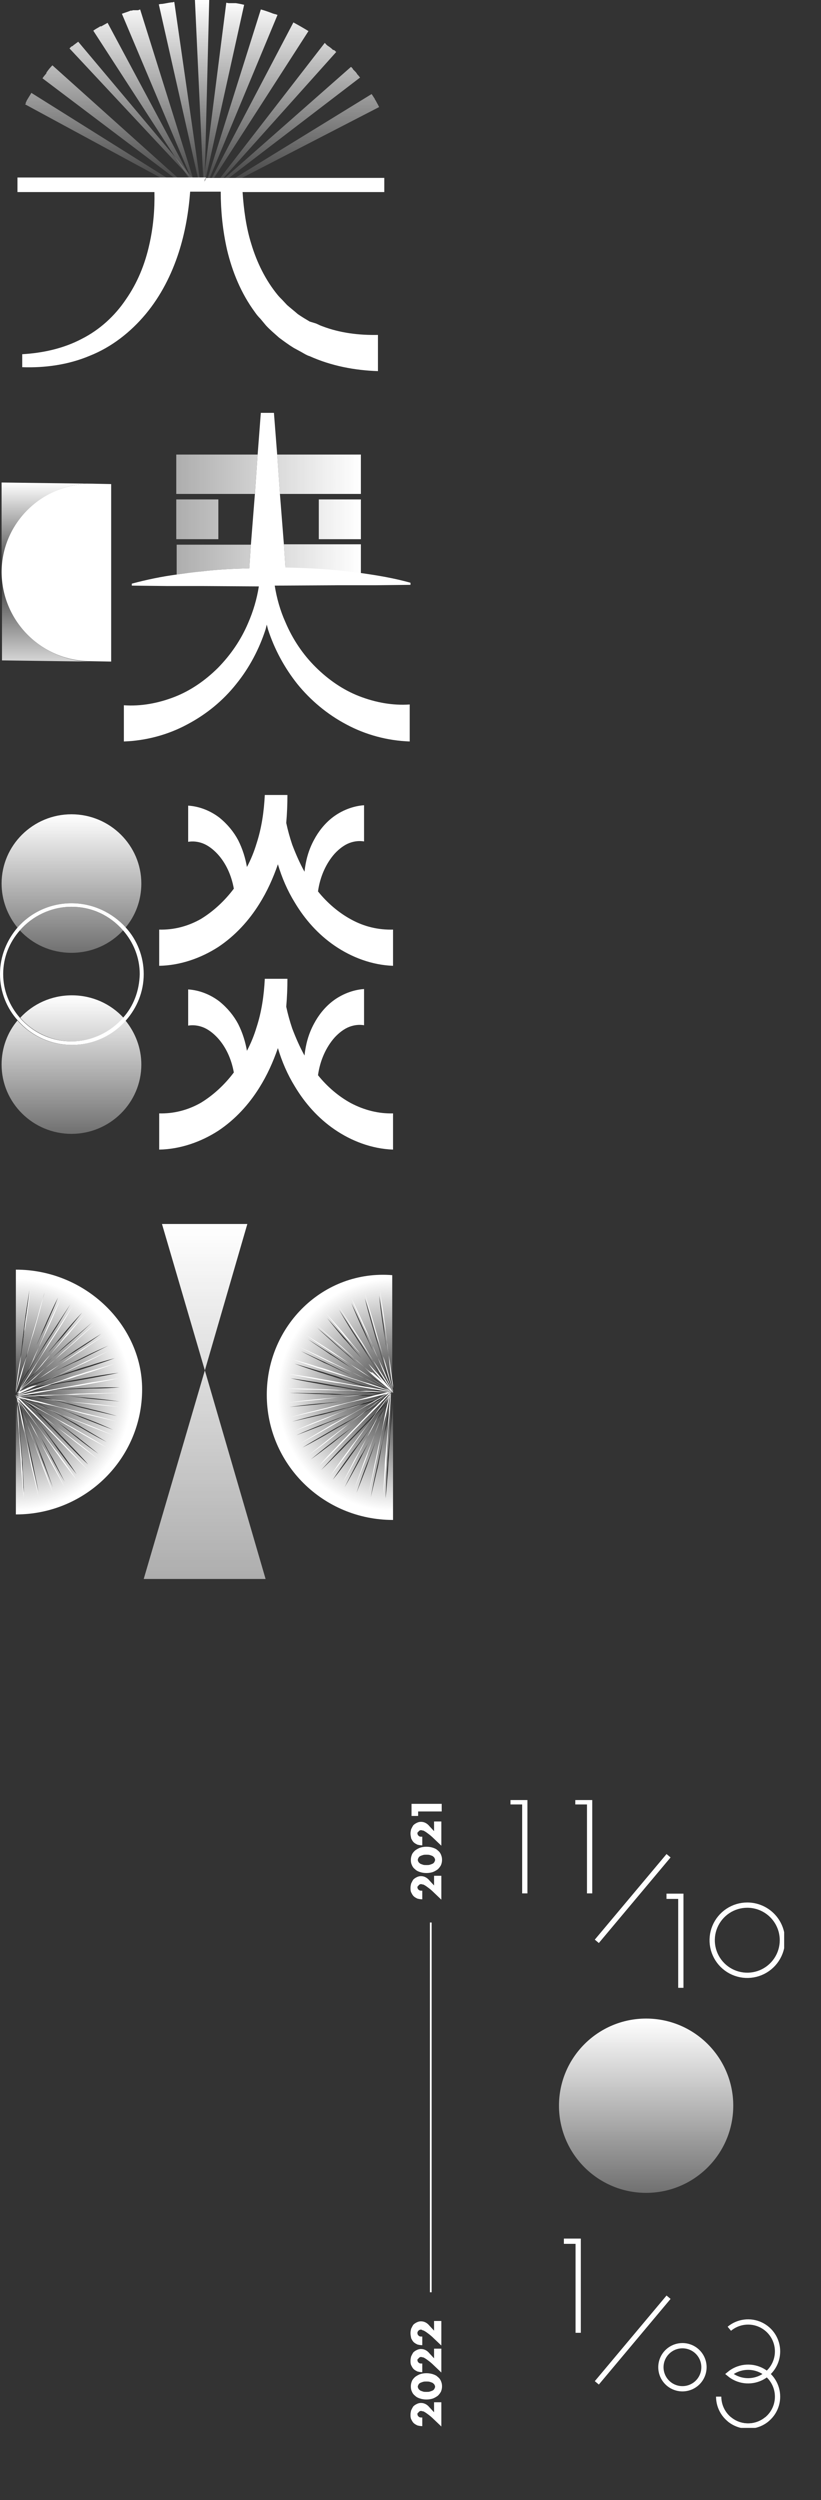 <svg width="156" height="475" viewBox="0 0 156 475" fill="none" xmlns="http://www.w3.org/2000/svg">
<rect x="0" y="0" width="156" height="475" fill="#333333" stroke="none"/>
<path d="M83.861 356.327V360.928L82.412 359.547C82.017 359.153 81.688 358.89 81.424 358.693C81.161 358.496 80.897 358.299 80.766 358.233C80.568 358.102 80.436 358.036 80.305 358.036C80.173 358.036 80.107 357.97 80.041 357.97C79.975 357.97 79.844 357.97 79.778 358.036C79.712 358.036 79.646 358.102 79.58 358.167C79.514 358.233 79.449 358.299 79.449 358.364C79.317 358.364 79.317 358.496 79.317 358.562C79.317 358.759 79.383 358.89 79.514 359.022C79.646 359.153 79.778 359.219 79.975 359.219C80.041 359.219 80.107 359.219 80.239 359.219V360.862C79.91 360.862 79.58 360.796 79.317 360.73C79.054 360.599 78.79 360.468 78.593 360.27C78.395 360.073 78.263 359.81 78.132 359.547C78 359.285 78 358.956 78 358.693C78 358.364 78.066 358.102 78.132 357.839C78.263 357.576 78.395 357.313 78.527 357.116C78.724 356.919 78.922 356.787 79.185 356.656C79.449 356.524 79.712 356.459 79.975 356.459C80.305 356.459 80.568 356.524 80.832 356.656C81.095 356.787 81.358 356.984 81.622 357.313L82.478 358.233V356.393H83.861V356.327Z" fill="white"/>
<path d="M81.029 355.867C80.568 355.867 80.173 355.801 79.778 355.67C79.383 355.538 79.119 355.407 78.856 355.144C78.593 354.947 78.395 354.684 78.263 354.356C78.132 354.093 78.066 353.764 78.066 353.37C78.066 353.041 78.132 352.712 78.263 352.384C78.395 352.055 78.593 351.858 78.856 351.595C79.119 351.398 79.449 351.201 79.778 351.069C80.173 350.938 80.568 350.872 81.029 350.872C81.49 350.872 81.885 350.938 82.28 351.069C82.675 351.201 82.939 351.332 83.202 351.595C83.465 351.792 83.663 352.055 83.795 352.384C83.926 352.712 83.992 352.975 83.992 353.37C83.992 353.698 83.926 354.027 83.795 354.356C83.663 354.618 83.465 354.881 83.202 355.144C82.939 355.341 82.609 355.538 82.28 355.67C81.885 355.801 81.49 355.867 81.029 355.867ZM81.029 354.356C81.292 354.356 81.49 354.355 81.688 354.29C81.885 354.224 82.083 354.158 82.214 354.093C82.346 354.027 82.478 353.895 82.543 353.764C82.609 353.633 82.675 353.501 82.675 353.37C82.675 353.238 82.609 353.107 82.543 352.975C82.478 352.844 82.346 352.778 82.214 352.647C82.083 352.581 81.885 352.515 81.688 352.45C81.49 352.384 81.227 352.384 81.029 352.384C80.766 352.384 80.568 352.384 80.371 352.45C80.173 352.515 79.975 352.581 79.844 352.647C79.712 352.712 79.58 352.844 79.514 352.975C79.449 353.107 79.383 353.238 79.383 353.37C79.383 353.501 79.449 353.633 79.514 353.764C79.58 353.895 79.712 353.961 79.844 354.093C79.975 354.158 80.173 354.224 80.371 354.29C80.502 354.355 80.766 354.356 81.029 354.356Z" fill="white"/>
<path d="M83.861 346.075V350.675L82.412 349.295C82.017 348.901 81.688 348.638 81.424 348.441C81.161 348.243 80.897 348.046 80.766 347.981C80.568 347.849 80.436 347.783 80.305 347.783C80.173 347.783 80.107 347.718 80.041 347.718C79.975 347.718 79.844 347.718 79.778 347.783C79.712 347.783 79.646 347.849 79.58 347.915C79.514 347.981 79.449 348.046 79.449 348.112C79.317 348.112 79.317 348.178 79.317 348.309C79.317 348.506 79.383 348.638 79.514 348.769C79.646 348.901 79.778 348.966 79.975 348.966C80.041 348.966 80.107 348.966 80.239 348.966V350.609C79.91 350.609 79.58 350.544 79.317 350.478C79.054 350.346 78.79 350.215 78.593 350.018C78.395 349.821 78.263 349.558 78.132 349.295C78.066 348.966 78 348.638 78 348.375C78 348.046 78.066 347.783 78.132 347.52C78.263 347.258 78.395 346.995 78.527 346.798C78.724 346.6 78.922 346.469 79.185 346.337C79.449 346.206 79.712 346.14 79.975 346.14C80.305 346.14 80.568 346.206 80.832 346.337C81.095 346.469 81.358 346.666 81.622 346.995L82.478 347.915V346.075H83.861Z" fill="white"/>
<path d="M79.449 344.169V345.023H78.198V342.723H83.927V344.169H79.449Z" fill="white"/>
<path d="M83.861 456.42V461.021L82.412 459.641C82.017 459.246 81.688 458.984 81.424 458.786C81.161 458.589 80.897 458.392 80.766 458.326C80.568 458.195 80.436 458.129 80.305 458.129C80.173 458.129 80.107 458.063 80.041 458.063C79.975 458.063 79.844 458.063 79.778 458.129C79.712 458.129 79.646 458.195 79.58 458.261C79.514 458.326 79.449 458.392 79.449 458.458C79.317 458.458 79.317 458.523 79.317 458.655C79.317 458.852 79.383 458.984 79.514 459.115C79.646 459.246 79.778 459.312 79.975 459.312C80.041 459.312 80.107 459.312 80.239 459.312V460.955C79.91 460.955 79.58 460.889 79.317 460.824C79.054 460.692 78.79 460.561 78.593 460.364C78.395 460.167 78.263 459.904 78.132 459.641C78 459.378 78 459.049 78 458.786C78 458.458 78.066 458.195 78.132 457.932C78.263 457.669 78.395 457.406 78.527 457.209C78.724 457.012 78.922 456.88 79.185 456.749C79.449 456.618 79.712 456.552 79.975 456.552C80.305 456.552 80.568 456.618 80.832 456.749C81.095 456.88 81.358 457.078 81.622 457.406L82.478 458.326V456.42H83.861Z" fill="white"/>
<path d="M81.029 455.895C80.568 455.895 80.173 455.829 79.778 455.698C79.383 455.566 79.119 455.435 78.856 455.172C78.593 454.975 78.395 454.712 78.263 454.383C78.132 454.12 78.066 453.792 78.066 453.397C78.066 453.069 78.132 452.74 78.263 452.412C78.395 452.083 78.593 451.886 78.856 451.623C79.119 451.426 79.449 451.229 79.778 451.097C80.173 450.966 80.568 450.9 81.029 450.9C81.49 450.9 81.885 450.966 82.28 451.097C82.675 451.229 82.939 451.36 83.202 451.623C83.465 451.82 83.663 452.083 83.795 452.412C83.926 452.74 83.992 453.003 83.992 453.397C83.992 453.726 83.926 454.055 83.795 454.383C83.663 454.646 83.465 454.909 83.202 455.172C82.939 455.369 82.609 455.566 82.28 455.698C81.885 455.829 81.49 455.895 81.029 455.895ZM81.029 454.449C81.292 454.449 81.49 454.449 81.688 454.383C81.885 454.318 82.083 454.252 82.214 454.186C82.346 454.12 82.478 453.989 82.543 453.857C82.609 453.726 82.675 453.595 82.675 453.463C82.675 453.332 82.609 453.2 82.543 453.069C82.478 452.937 82.346 452.872 82.214 452.74C82.083 452.675 81.885 452.609 81.688 452.543C81.49 452.477 81.227 452.477 81.029 452.477C80.766 452.477 80.568 452.477 80.371 452.543C80.173 452.609 79.975 452.675 79.844 452.74C79.712 452.806 79.58 452.937 79.514 453.069C79.449 453.2 79.383 453.332 79.383 453.463C79.383 453.595 79.449 453.726 79.514 453.857C79.58 453.989 79.712 454.055 79.844 454.186C79.975 454.252 80.173 454.318 80.371 454.383C80.502 454.449 80.766 454.449 81.029 454.449Z" fill="white"/>
<path d="M83.861 446.168V450.769L82.412 449.388C82.017 448.994 81.688 448.731 81.424 448.534C81.161 448.337 80.897 448.14 80.766 448.074C80.568 447.943 80.436 447.877 80.305 447.877C80.173 447.877 80.107 447.811 80.041 447.811C79.975 447.811 79.844 447.811 79.778 447.877C79.712 447.877 79.646 447.943 79.58 448.008C79.514 448.074 79.449 448.14 79.449 448.205C79.317 448.205 79.317 448.271 79.317 448.403C79.317 448.6 79.383 448.731 79.514 448.863C79.646 448.994 79.778 449.06 79.975 449.06C80.041 449.06 80.107 449.06 80.239 449.06V450.703C79.91 450.703 79.58 450.637 79.317 450.571C79.054 450.44 78.79 450.309 78.593 450.111C78.395 449.914 78.263 449.651 78.132 449.388C78 449.126 78 448.797 78 448.534C78 448.205 78.066 447.943 78.132 447.68C78.263 447.417 78.395 447.154 78.527 446.957C78.724 446.76 78.922 446.628 79.185 446.497C79.449 446.365 79.712 446.3 79.975 446.3C80.305 446.3 80.568 446.365 80.832 446.497C81.095 446.628 81.358 446.825 81.622 447.154L82.478 448.074V446.234H83.861V446.168Z" fill="white"/>
<path d="M83.861 441.042V445.642L82.412 444.262C82.017 443.868 81.688 443.605 81.424 443.408C81.161 443.211 80.897 443.013 80.766 442.948C80.568 442.816 80.436 442.751 80.305 442.751C80.173 442.619 80.041 442.619 79.975 442.619C79.91 442.619 79.778 442.619 79.712 442.685C79.646 442.685 79.58 442.751 79.514 442.816C79.449 442.882 79.383 442.948 79.383 443.013C79.317 443.079 79.317 443.145 79.317 443.276C79.317 443.473 79.383 443.605 79.514 443.736C79.646 443.868 79.778 443.933 79.975 443.933C80.041 443.933 80.107 443.933 80.239 443.933V445.576C79.91 445.576 79.58 445.511 79.317 445.445C79.054 445.314 78.79 445.182 78.593 444.985C78.395 444.788 78.263 444.525 78.132 444.262C78.066 443.933 78 443.605 78 443.276C78 442.948 78.066 442.685 78.132 442.422C78.263 442.159 78.395 441.896 78.527 441.699C78.724 441.502 78.922 441.37 79.185 441.239C79.449 441.108 79.712 441.042 79.975 441.042C80.305 441.042 80.568 441.108 80.832 441.239C81.095 441.37 81.358 441.568 81.622 441.896L82.478 442.816V440.976H83.861V441.042Z" fill="white"/>
<path d="M82.017 365.265H81.688V435.521H82.017V365.265Z" fill="white"/>
<g clip-path="url(#clip0_239_993)">
<path d="M68.571 94.89H60.575V102.443H68.571V94.89Z" fill="url(#paint0_linear_239_993)"/>
<path d="M47.373 107.976L47.675 103.49H33.569V109.173C35.153 108.948 36.737 108.799 38.397 108.574C41.338 108.2 44.356 108.051 47.373 107.976Z" fill="url(#paint1_linear_239_993)"/>
<path d="M64.799 108.499C66.081 108.649 67.288 108.799 68.571 108.948V103.415H53.936L54.238 107.901C57.783 107.976 61.253 108.2 64.799 108.499Z" fill="url(#paint2_linear_239_993)"/>
<path d="M41.489 94.89H33.493V102.443H41.489V94.89Z" fill="url(#paint3_linear_239_993)"/>
<path d="M68.57 93.844V86.366H52.654L53.182 93.844H68.57Z" fill="url(#paint4_linear_239_993)"/>
<path d="M33.493 86.366V93.844H48.429L48.958 86.366H33.493Z" fill="url(#paint5_linear_239_993)"/>
<path d="M0.377 108.799V125.474L17.199 125.698C7.845 125.548 0.377 117.996 0.377 108.799Z" fill="url(#paint6_linear_239_993)"/>
<path d="M17.576 91.899L0.302 91.675V108.799C0.377 99.377 8.147 91.75 17.576 91.899Z" fill="url(#paint7_linear_239_993)"/>
<path d="M17.124 125.623L21.122 125.698V91.974L17.576 91.899C8.072 91.75 0.302 99.377 0.302 108.724C0.377 117.996 7.845 125.548 17.124 125.623Z" fill="white"/>
<path d="M71.437 111.191L78.075 111.117V110.743C74.907 109.845 71.739 109.322 68.571 108.873C67.288 108.724 66.081 108.574 64.799 108.425C61.253 108.051 57.783 107.901 54.238 107.827L53.936 103.34L53.182 93.769L52.654 86.216L52.05 78.44H49.561L48.957 86.366L48.429 93.918L47.675 103.49L47.373 107.976C44.356 108.051 41.339 108.2 38.321 108.574C36.737 108.724 35.153 108.948 33.493 109.173C30.702 109.546 27.836 110.145 25.044 110.892V111.266L31.683 111.341H38.321L49.184 111.416C48.807 113.809 48.128 116.127 47.147 118.37C45.789 121.585 43.828 124.427 41.414 126.894C39 129.287 36.209 131.231 33.116 132.428C30.023 133.624 26.779 134.222 23.536 133.998V140.877C27.76 140.728 31.909 139.606 35.53 137.662C39.226 135.718 42.395 133.101 44.884 129.96C47.373 126.894 49.259 123.305 50.466 119.566C50.542 119.267 50.617 118.968 50.692 118.669C50.768 118.968 50.843 119.267 50.919 119.566C52.126 123.305 54.012 126.82 56.501 129.96C58.99 133.026 62.159 135.718 65.855 137.662C69.476 139.606 73.625 140.728 77.849 140.877V133.848C74.605 134.073 71.362 133.475 68.269 132.278C65.176 131.082 62.385 129.138 59.971 126.745C57.557 124.352 55.596 121.436 54.238 118.22C53.257 116.052 52.578 113.659 52.201 111.266L64.573 111.191H71.437Z" fill="white"/>
<path d="M13.578 171.61C17.652 171.61 21.348 173.405 23.837 176.246C25.723 174.003 26.855 171.087 26.855 167.871C26.855 160.618 20.896 154.711 13.578 154.711C6.261 154.711 0.302 160.618 0.302 167.871C0.302 171.012 1.433 173.928 3.319 176.246C5.884 173.405 9.505 171.61 13.578 171.61Z" fill="url(#paint8_linear_239_993)"/>
<path d="M23.385 176.77C21.046 174.078 17.501 172.283 13.578 172.283C9.656 172.283 6.186 174.003 3.772 176.77C6.186 179.387 9.656 181.032 13.578 181.032C17.501 181.032 20.971 179.387 23.385 176.77Z" fill="url(#paint9_linear_239_993)"/>
<path d="M13.578 198.529C9.505 198.529 5.809 196.735 3.319 193.893C1.433 196.137 0.302 199.053 0.302 202.268C0.302 209.521 6.261 215.429 13.578 215.429C20.896 215.429 26.855 209.521 26.855 202.268C26.855 199.128 25.723 196.211 23.837 193.893C21.348 196.735 17.652 198.529 13.578 198.529Z" fill="url(#paint10_linear_239_993)"/>
<path d="M3.847 193.37C6.186 196.062 9.731 197.856 13.654 197.856C17.576 197.856 21.046 196.137 23.46 193.37C21.046 190.753 17.576 189.108 13.654 189.108C9.731 189.108 6.261 190.753 3.847 193.37Z" fill="url(#paint11_linear_239_993)"/>
<path d="M13.578 171.61C9.505 171.61 5.809 173.405 3.319 176.246C1.282 178.639 0 181.705 0 185.07C0 188.435 1.282 191.575 3.395 193.893C5.884 196.735 9.58 198.529 13.654 198.529C17.727 198.529 21.424 196.735 23.913 193.893C26.025 191.5 27.308 188.435 27.308 185.07C27.308 181.705 26.025 178.564 23.913 176.246C21.348 173.405 17.652 171.61 13.578 171.61ZM23.385 193.37C21.046 196.062 17.501 197.856 13.578 197.856C9.656 197.856 6.186 196.137 3.772 193.37C1.81 191.127 0.603 188.21 0.603 185.07C0.603 181.854 1.81 179.013 3.772 176.77C6.11 174.078 9.656 172.283 13.578 172.283C17.501 172.283 20.971 174.003 23.385 176.77C25.346 179.013 26.553 181.929 26.553 185.07C26.478 188.285 25.346 191.201 23.385 193.37Z" fill="white"/>
<path d="M66.685 174.676C64.346 173.405 62.159 171.535 60.424 169.367C60.801 166.6 61.932 164.058 63.592 162.188C64.422 161.291 65.402 160.543 66.383 160.17C67.364 159.796 68.344 159.721 69.174 159.87V152.991C66.986 153.141 64.874 154.038 63.29 155.234C61.706 156.431 60.499 158.001 59.669 159.571C58.613 161.515 58.085 163.534 57.859 165.628C56.954 163.983 56.199 162.263 55.52 160.469C55.068 159.123 54.691 157.777 54.389 156.356C54.54 154.561 54.615 152.841 54.615 151.047H53.71H51.221H50.315C50.164 154.187 49.712 157.328 48.731 160.319C48.279 161.815 47.675 163.31 46.921 164.731C46.619 163.011 46.091 161.291 45.261 159.646C44.431 158.076 43.224 156.58 41.64 155.309C40.056 154.113 38.019 153.215 35.756 153.066V159.945C36.586 159.796 37.567 159.87 38.547 160.244C39.528 160.618 40.509 161.366 41.339 162.263C42.923 163.983 43.979 166.301 44.431 168.843C42.696 171.162 40.509 173.18 38.17 174.601C35.681 176.022 32.965 176.695 30.25 176.62V183.5C34.323 183.425 38.246 182.004 41.489 179.91C44.733 177.742 47.298 174.9 49.259 171.76C50.768 169.367 51.899 166.825 52.805 164.207C53.559 166.75 54.615 169.217 56.048 171.535C57.934 174.676 60.424 177.517 63.592 179.686C66.76 181.854 70.607 183.35 74.681 183.5V176.62C71.965 176.695 69.249 176.097 66.685 174.676Z" fill="white"/>
<path d="M66.685 209.596C64.346 208.325 62.159 206.456 60.424 204.287C60.801 201.52 61.932 198.978 63.592 197.109C64.422 196.211 65.402 195.464 66.383 195.09C67.364 194.716 68.344 194.641 69.174 194.791V187.911C66.986 188.061 64.874 188.958 63.29 190.154C61.706 191.351 60.499 192.921 59.669 194.491C58.613 196.436 58.085 198.455 57.859 200.548C56.954 198.903 56.199 197.183 55.52 195.389C55.068 194.043 54.691 192.697 54.389 191.276C54.54 189.482 54.615 187.762 54.615 185.967H53.71H51.221H50.315C50.164 189.108 49.712 192.248 48.731 195.239C48.279 196.735 47.675 198.23 46.921 199.651C46.619 197.931 46.091 196.211 45.261 194.566C44.431 192.996 43.224 191.5 41.64 190.229C40.056 189.033 38.019 188.136 35.756 187.986V194.865C36.586 194.716 37.567 194.791 38.547 195.164C39.528 195.538 40.509 196.286 41.339 197.183C42.923 198.903 43.979 201.221 44.431 203.764C42.696 206.082 40.509 208.101 38.17 209.521C35.681 210.942 32.965 211.615 30.25 211.54V218.42C34.323 218.345 38.246 216.924 41.489 214.83C44.733 212.662 47.298 209.821 49.259 206.68C50.768 204.287 51.899 201.745 52.805 199.128C53.559 201.67 54.615 204.138 56.048 206.456C57.934 209.596 60.424 212.438 63.592 214.606C66.76 216.775 70.607 218.27 74.681 218.42V211.54C71.965 211.615 69.249 210.942 66.685 209.596Z" fill="white"/>
<path d="M3.017 265.454V265.828C3.017 265.603 3.093 265.304 3.093 265.08C3.093 265.229 3.093 265.379 3.017 265.454Z" fill="url(#paint12_radial_239_993)"/>
<path d="M3.017 265.005C3.093 265.005 3.093 264.93 3.017 265.005C3.093 264.93 3.093 264.93 3.017 265.005C3.093 264.93 3.093 264.93 3.017 265.005C3.093 264.93 3.093 264.93 3.017 265.005C3.093 264.93 3.093 264.93 3.017 265.005C3.093 264.93 3.093 264.93 3.093 264.93L3.017 265.005Z" fill="url(#paint13_radial_239_993)"/>
<path d="M3.017 265.229C3.017 265.229 3.017 265.155 3.093 265.08C3.093 265.155 3.017 265.155 3.017 265.229Z" fill="url(#paint14_radial_239_993)"/>
<path d="M3.017 241.226V249.676C3.017 249.751 3.017 249.9 3.017 249.975C3.017 250.199 3.017 250.424 3.017 250.648V263.958C3.168 262.612 3.319 261.266 3.545 259.92C3.696 259.098 3.847 258.275 3.923 257.453C4.073 256.63 4.149 255.808 4.224 254.985C4.3 254.163 4.451 253.34 4.526 252.517C4.601 251.695 4.752 250.872 4.828 250.05C5.054 248.405 5.356 246.76 5.582 245.115C5.431 246.76 5.205 248.405 4.979 250.05C4.828 250.872 4.752 251.695 4.601 252.517C4.677 253.415 4.526 254.237 4.375 254.985C4.224 255.808 4.149 256.63 3.998 257.453C3.923 258.275 3.772 259.098 3.696 259.92C3.47 261.416 3.244 262.836 3.017 264.332V264.407C3.394 262.911 3.772 261.416 4.224 259.995C4.451 259.172 4.752 258.425 4.979 257.602C5.205 256.78 5.431 256.032 5.658 255.209C5.884 254.387 6.11 253.639 6.336 252.817C6.563 251.994 6.789 251.246 7.015 250.424C7.468 248.853 7.996 247.208 8.449 245.638C8.071 247.283 7.619 248.853 7.166 250.424C6.94 251.246 6.714 251.994 6.487 252.817C6.261 253.639 6.035 254.387 5.733 255.209C5.507 256.032 5.28 256.78 5.054 257.602C4.828 258.425 4.601 259.172 4.375 259.995C3.923 261.491 3.47 262.986 3.017 264.482C3.621 262.986 4.224 261.565 4.903 260.145C5.28 259.397 5.658 258.649 5.959 257.901C6.336 257.154 6.638 256.406 6.94 255.583C7.242 254.835 7.619 254.088 7.921 253.265C8.222 252.517 8.6 251.77 8.901 251.022C9.58 249.526 10.259 248.031 11.013 246.535C10.41 248.106 9.731 249.601 9.052 251.097C8.75 251.844 8.373 252.592 7.996 253.34C7.619 254.088 7.317 254.835 6.94 255.583C6.563 256.331 6.261 257.079 5.884 257.827C5.582 258.574 5.205 259.322 4.903 260.145C4.3 261.64 3.621 263.061 2.866 264.482C3.696 263.136 4.526 261.715 5.356 260.369C5.808 259.696 6.261 258.948 6.714 258.275C7.166 257.602 7.619 256.854 7.996 256.181C8.449 255.434 8.826 254.761 9.278 254.088C9.731 253.415 10.184 252.667 10.636 251.994C11.541 250.573 12.447 249.227 13.352 247.807C12.522 249.227 11.617 250.648 10.787 252.069C10.335 252.742 9.882 253.49 9.429 254.163C8.977 254.835 8.524 255.583 8.071 256.256C7.619 256.929 7.166 257.677 6.714 258.35C6.261 259.023 5.884 259.771 5.431 260.518C4.601 261.864 3.696 263.21 2.791 264.556C3.772 263.285 4.828 262.089 5.884 260.818C6.412 260.219 7.015 259.546 7.543 258.948C8.071 258.35 8.6 257.677 9.128 257.004C9.656 256.331 10.184 255.733 10.712 255.06C11.24 254.387 11.768 253.789 12.296 253.116C13.352 251.844 14.483 250.573 15.615 249.377C14.559 250.648 13.503 251.994 12.447 253.265C11.919 253.938 11.391 254.536 10.787 255.135C10.259 255.733 9.731 256.406 9.128 257.004C8.6 257.602 7.996 258.275 7.468 258.873C6.94 259.546 6.412 260.145 5.884 260.818C4.828 262.014 3.847 263.285 2.716 264.407C3.847 263.285 5.054 262.238 6.261 261.191C6.865 260.668 7.543 260.145 8.147 259.546C8.75 259.023 9.354 258.425 10.033 257.901C10.636 257.303 11.24 256.78 11.843 256.181C12.447 255.658 13.05 255.06 13.729 254.536C15.011 253.415 16.218 252.368 17.501 251.246C16.294 252.368 15.087 253.49 13.805 254.611C13.201 255.135 12.522 255.733 11.919 256.256C11.315 256.78 10.636 257.378 10.033 257.901C9.429 258.425 8.75 259.023 8.147 259.546C7.543 260.07 6.94 260.668 6.336 261.266C5.13 262.313 3.923 263.36 2.716 264.407C3.998 263.435 5.356 262.537 6.714 261.715C7.393 261.266 8.147 260.818 8.826 260.369C9.505 259.92 10.184 259.472 10.863 258.948C11.541 258.499 12.22 257.976 12.899 257.527C13.578 257.079 14.257 256.555 15.011 256.107C16.369 255.209 17.803 254.312 19.236 253.415C17.878 254.387 16.52 255.359 15.087 256.256C14.408 256.705 13.729 257.154 12.975 257.602C12.296 258.051 11.541 258.499 10.863 258.948C10.184 259.397 9.429 259.845 8.75 260.294C8.071 260.743 7.393 261.266 6.714 261.715C5.356 262.612 4.073 263.509 2.716 264.332C4.149 263.584 5.582 262.837 7.015 262.164C7.77 261.79 8.524 261.491 9.278 261.117C10.033 260.743 10.787 260.369 11.541 259.995C12.296 259.621 13.05 259.247 13.805 258.873C14.559 258.5 15.313 258.126 16.068 257.752C17.576 257.004 19.085 256.331 20.594 255.658C19.085 256.406 17.652 257.154 16.143 257.901C15.389 258.275 14.634 258.649 13.88 258.948C13.126 259.322 12.371 259.696 11.617 259.995C10.863 260.369 10.108 260.668 9.354 261.042C8.6 261.416 7.845 261.79 7.091 262.164C5.658 262.837 4.224 263.584 2.716 264.182C4.224 263.659 5.733 263.136 7.317 262.612C8.147 262.388 8.901 262.164 9.731 261.864C10.561 261.64 11.315 261.341 12.145 261.042C12.899 260.743 13.729 260.518 14.559 260.219C15.389 259.92 16.143 259.696 16.973 259.472C18.557 258.948 20.141 258.5 21.801 258.051C20.216 258.649 18.632 259.172 17.048 259.696C16.218 259.92 15.464 260.219 14.634 260.444C13.805 260.668 13.05 260.967 12.22 261.191C11.391 261.416 10.636 261.715 9.806 261.939C8.977 262.238 8.222 262.463 7.468 262.762C5.959 263.285 4.451 263.734 2.866 264.182C4.451 263.883 6.035 263.584 7.619 263.285C8.449 263.136 9.278 263.061 10.108 262.911C10.938 262.762 11.768 262.612 12.598 262.463C13.427 262.313 14.257 262.164 15.087 262.014C15.917 261.864 16.747 261.715 17.576 261.565C19.236 261.266 20.895 261.042 22.555 260.818C20.895 261.191 19.236 261.491 17.652 261.79C16.822 261.939 15.992 262.089 15.162 262.238C14.333 262.388 13.503 262.537 12.673 262.612C11.843 262.762 11.013 262.911 10.184 263.061C9.354 263.21 8.524 263.36 7.694 263.509C6.11 263.809 4.526 264.033 2.942 264.257C4.526 264.182 6.186 264.108 7.77 264.033C8.6 264.033 9.429 264.033 10.259 263.958C11.089 263.958 11.919 263.883 12.748 263.883C13.578 263.809 14.408 263.809 15.238 263.734C16.068 263.734 16.897 263.659 17.727 263.659C19.387 263.584 21.046 263.584 22.781 263.584C21.122 263.734 19.462 263.809 17.803 263.809C16.973 263.809 16.143 263.883 15.313 263.883C14.483 263.883 13.654 263.958 12.824 263.958C11.994 263.958 11.164 263.958 10.335 264.033C9.505 264.033 8.675 264.108 7.845 264.182C6.261 264.257 4.601 264.257 3.017 264.257C4.601 264.332 6.261 264.482 7.845 264.706C8.675 264.781 9.505 264.93 10.335 265.005C11.164 265.08 11.994 265.155 12.824 265.229C13.654 265.304 14.483 265.379 15.313 265.454C16.143 265.528 16.973 265.603 17.803 265.678C19.462 265.828 21.122 266.052 22.781 266.276C21.122 266.127 19.462 265.977 17.803 265.828C16.973 265.753 16.143 265.678 15.313 265.528C14.483 265.454 13.654 265.304 12.824 265.229C11.994 265.155 11.164 265.005 10.335 264.93C9.505 264.855 8.675 264.781 7.845 264.706C6.261 264.556 4.677 264.332 3.093 264.182C4.677 264.482 6.261 264.855 7.77 265.304C8.6 265.528 9.354 265.753 10.184 265.977C11.013 266.201 11.843 266.351 12.598 266.575C13.427 266.725 14.257 266.949 15.011 267.173C15.841 267.398 16.671 267.547 17.425 267.772C19.085 268.146 20.669 268.594 22.253 269.043C20.594 268.669 19.01 268.295 17.35 267.921C16.52 267.697 15.69 267.547 14.936 267.323C14.106 267.099 13.352 266.874 12.522 266.65C11.692 266.426 10.938 266.201 10.108 266.052C9.278 265.828 8.449 265.678 7.694 265.528C6.11 265.155 4.601 264.781 3.017 264.332C4.526 264.855 6.035 265.454 7.543 266.052C8.298 266.351 9.052 266.725 9.882 267.024C10.636 267.323 11.466 267.622 12.22 267.921C12.975 268.22 13.805 268.519 14.559 268.819C15.313 269.118 16.143 269.417 16.897 269.716C18.482 270.314 19.99 270.987 21.499 271.66C19.915 271.062 18.331 270.464 16.822 269.865C16.068 269.566 15.238 269.267 14.483 268.893C13.729 268.594 12.975 268.22 12.145 267.921C11.391 267.622 10.636 267.248 9.806 266.949C9.052 266.65 8.222 266.351 7.468 266.052C5.959 265.454 4.526 264.855 3.017 264.182C4.451 264.93 5.808 265.678 7.242 266.501C7.996 266.949 8.675 267.398 9.429 267.772C10.184 268.22 10.863 268.594 11.617 268.968C12.371 269.342 13.05 269.791 13.805 270.165C14.559 270.538 15.238 270.987 15.992 271.436C17.425 272.258 18.859 273.156 20.292 273.978C18.783 273.23 17.35 272.408 15.917 271.585C15.162 271.137 14.483 270.763 13.729 270.314C12.975 269.865 12.296 269.492 11.541 269.043C10.787 268.594 10.108 268.22 9.354 267.772C8.6 267.398 7.921 266.949 7.166 266.575C5.733 265.828 4.375 265.005 3.017 264.108C4.3 265.08 5.582 265.977 6.865 267.024C7.543 267.547 8.147 268.071 8.826 268.594C9.505 269.118 10.184 269.641 10.787 270.09C11.466 270.613 12.145 271.062 12.824 271.585C13.503 272.109 14.182 272.632 14.785 273.081C16.068 274.128 17.425 275.174 18.708 276.221C17.35 275.249 15.992 274.277 14.71 273.23C14.031 272.707 13.427 272.183 12.748 271.66C12.069 271.137 11.466 270.613 10.787 270.09C10.108 269.566 9.505 269.043 8.826 268.519C8.147 267.996 7.468 267.547 6.789 267.024C5.507 266.052 4.3 265.08 3.017 264.033C4.149 265.155 5.28 266.276 6.412 267.398C7.015 267.996 7.543 268.594 8.147 269.192C8.75 269.791 9.278 270.389 9.882 270.987C10.485 271.585 11.089 272.183 11.617 272.782C12.22 273.38 12.824 273.978 13.352 274.576C14.483 275.773 15.69 276.969 16.747 278.24C15.54 277.119 14.333 275.922 13.201 274.726C12.598 274.128 12.069 273.529 11.466 272.931C10.863 272.333 10.335 271.735 9.731 271.137C9.128 270.538 8.6 269.94 7.996 269.342C7.393 268.744 6.789 268.146 6.186 267.547C5.054 266.426 3.998 265.229 2.866 264.108C3.847 265.379 4.828 266.65 5.733 267.921C6.186 268.594 6.714 269.267 7.166 269.94C7.619 270.613 8.147 271.286 8.675 271.959C9.203 272.632 9.656 273.305 10.184 273.978C10.712 274.651 11.164 275.324 11.692 275.997C12.673 277.343 13.654 278.689 14.559 280.11C13.503 278.764 12.522 277.493 11.541 276.147C11.013 275.474 10.561 274.801 10.108 274.128C9.656 273.455 9.128 272.782 8.675 272.109C8.222 271.436 7.694 270.763 7.242 270.09C6.714 269.417 6.261 268.744 5.733 268.071C4.752 266.8 3.847 265.528 2.942 264.182C3.772 265.528 4.526 266.949 5.28 268.37C5.658 269.118 6.035 269.865 6.412 270.613C6.789 271.361 7.166 272.109 7.619 272.782C7.996 273.529 8.449 274.202 8.826 274.95C9.203 275.698 9.656 276.446 10.033 277.119C10.787 278.614 11.541 280.035 12.296 281.53C11.466 280.11 10.636 278.614 9.882 277.193C9.505 276.446 9.128 275.698 8.75 275.025C8.373 274.277 7.996 273.529 7.619 272.782C7.242 272.034 6.865 271.286 6.487 270.538C6.11 269.791 5.658 269.118 5.28 268.37C4.526 266.949 3.772 265.528 3.093 264.108C3.696 265.603 4.3 267.099 4.828 268.594C5.13 269.342 5.356 270.165 5.658 270.912C5.959 271.66 6.261 272.483 6.563 273.23C6.865 273.978 7.166 274.801 7.468 275.548C7.77 276.296 8.071 277.119 8.373 277.866C8.901 279.437 9.505 281.007 10.033 282.577C9.429 281.007 8.826 279.511 8.222 277.941C7.921 277.193 7.619 276.371 7.393 275.623C7.091 274.875 6.865 274.053 6.563 273.305C6.261 272.557 6.035 271.735 5.733 270.987C5.431 270.239 5.13 269.417 4.828 268.669C4.3 267.173 3.772 265.678 3.244 264.182C3.621 265.753 3.998 267.323 4.3 268.819C4.451 269.641 4.601 270.464 4.752 271.286C4.903 272.109 5.13 272.931 5.28 273.679C5.507 274.502 5.658 275.324 5.808 276.072C5.959 276.894 6.186 277.717 6.336 278.539C6.638 280.184 7.015 281.755 7.317 283.4C6.94 281.755 6.563 280.184 6.186 278.539C6.035 277.717 5.808 276.894 5.658 276.072C5.507 275.249 5.356 274.427 5.205 273.604C5.054 272.782 4.903 271.959 4.677 271.137C4.526 270.314 4.3 269.492 4.073 268.744C3.696 267.173 3.394 265.603 3.168 264.033C3.319 265.603 3.47 267.173 3.545 268.819C3.621 269.641 3.621 270.464 3.696 271.286C3.772 272.109 3.847 272.931 3.923 273.754C3.998 274.576 4.073 275.399 4.149 276.221C4.224 277.044 4.3 277.866 4.3 278.689C4.375 280.334 4.526 281.979 4.526 283.624C4.375 281.979 4.224 280.334 4.073 278.689C3.998 277.866 3.998 277.044 3.923 276.221C3.847 275.399 3.847 274.576 3.772 273.754C3.696 272.931 3.696 272.109 3.621 271.286C3.545 270.464 3.47 269.641 3.394 268.819C3.244 267.248 3.168 265.678 3.093 264.033C3.093 264.781 3.017 265.528 3.017 266.276V287.737C16.294 287.737 27.006 277.119 27.006 263.958C27.006 251.844 16.294 241.226 3.017 241.226Z" fill="url(#paint15_radial_239_993)"/>
<path d="M3.998 257.453C4.073 256.63 4.224 255.808 4.375 254.985C4.526 254.163 4.601 253.34 4.752 252.517C4.903 251.695 4.979 250.872 5.13 250.05C5.356 248.405 5.582 246.76 5.733 245.115C5.431 246.76 5.205 248.405 4.979 250.05C4.828 250.872 4.752 251.695 4.677 252.517C4.601 253.34 4.451 254.163 4.375 254.985C4.224 255.808 4.073 256.63 3.998 257.453C3.847 258.275 3.696 259.098 3.545 259.92C3.319 261.266 3.168 262.612 3.017 263.958V264.332C3.244 262.836 3.47 261.416 3.696 259.92C3.847 259.098 3.923 258.275 3.998 257.453Z" fill="white"/>
<path d="M5.054 257.677C5.28 256.854 5.507 256.107 5.733 255.284C5.959 254.462 6.261 253.714 6.487 252.891C6.714 252.069 6.94 251.321 7.166 250.499C7.619 248.928 8.071 247.283 8.449 245.713C7.921 247.283 7.468 248.853 7.015 250.499C6.789 251.321 6.563 252.069 6.336 252.891C6.11 253.714 5.884 254.462 5.658 255.284C5.431 256.107 5.205 256.854 5.054 257.677C4.752 258.425 4.526 259.247 4.224 260.07C3.772 261.565 3.395 262.986 3.017 264.482V264.631C3.47 263.136 3.998 261.64 4.375 260.145C4.601 259.322 4.828 258.499 5.054 257.677Z" fill="white"/>
<path d="M3.394 269.865C3.47 270.688 3.545 271.511 3.621 272.333C3.696 273.156 3.696 273.978 3.772 274.801C3.847 275.623 3.847 276.446 3.923 277.268C3.998 278.091 3.998 278.913 4.073 279.736C4.224 281.381 4.3 283.026 4.526 284.671C4.451 283.026 4.375 281.381 4.3 279.736C4.224 278.913 4.149 278.091 4.149 277.268C4.073 276.446 3.998 275.623 3.923 274.801C3.847 273.978 3.772 273.156 3.696 272.333C3.621 271.511 3.621 270.688 3.545 269.865C3.47 268.295 3.319 266.65 3.168 265.08C3.47 266.65 3.772 268.22 4.073 269.791C4.224 270.613 4.451 271.436 4.677 272.183C4.828 273.006 5.054 273.829 5.205 274.651C5.356 275.474 5.507 276.296 5.658 277.119C5.808 277.941 5.959 278.764 6.186 279.586C6.563 281.231 6.94 282.802 7.317 284.447C7.015 282.802 6.714 281.157 6.336 279.586C6.186 278.764 5.959 277.941 5.808 277.119C5.658 276.296 5.431 275.474 5.28 274.726C5.054 273.903 4.903 273.081 4.752 272.333C4.601 271.511 4.451 270.688 4.3 269.865C3.998 268.295 3.621 266.725 3.244 265.229C3.772 266.725 4.3 268.22 4.828 269.716C5.13 270.464 5.431 271.286 5.733 272.034C6.035 272.782 6.336 273.604 6.563 274.352C6.865 275.175 7.091 275.922 7.393 276.67C7.694 277.418 7.921 278.24 8.222 278.988C8.826 280.558 9.429 282.129 10.033 283.624C9.505 282.054 8.977 280.484 8.373 278.913C8.071 278.166 7.77 277.343 7.468 276.595C7.166 275.847 6.865 275.025 6.563 274.277C6.261 273.529 5.959 272.707 5.658 271.959C5.356 271.211 5.13 270.389 4.828 269.641C4.3 268.146 3.696 266.65 3.093 265.155C3.772 266.575 4.526 267.996 5.28 269.417C5.658 270.165 6.11 270.838 6.487 271.585C6.865 272.333 7.242 273.081 7.619 273.829C7.996 274.576 8.373 275.324 8.75 276.072C9.128 276.82 9.505 277.567 9.882 278.24C10.712 279.736 11.466 281.157 12.296 282.577C11.541 281.082 10.787 279.586 10.033 278.166C9.656 277.418 9.278 276.67 8.826 275.997C8.449 275.249 7.996 274.576 7.619 273.829C7.242 273.081 6.789 272.408 6.412 271.66C6.035 270.912 5.658 270.165 5.28 269.417C4.526 267.996 3.772 266.575 2.942 265.229C3.847 266.575 4.752 267.846 5.733 269.118C6.261 269.791 6.714 270.464 7.242 271.137C7.77 271.81 8.222 272.483 8.675 273.156C9.128 273.829 9.656 274.502 10.108 275.175C10.561 275.847 11.089 276.52 11.541 277.193C12.522 278.539 13.503 279.885 14.559 281.157C13.654 279.811 12.673 278.39 11.692 277.044C11.24 276.371 10.712 275.698 10.184 275.025C9.656 274.352 9.203 273.679 8.675 273.006C8.147 272.333 7.694 271.66 7.166 270.987C6.714 270.314 6.186 269.641 5.733 268.968C4.828 267.697 3.847 266.426 2.866 265.155C3.923 266.351 5.054 267.473 6.186 268.594C6.789 269.192 7.393 269.791 7.996 270.389C8.6 270.987 9.128 271.585 9.731 272.183C10.335 272.782 10.863 273.38 11.466 273.978C12.069 274.576 12.598 275.175 13.201 275.773C14.408 276.969 15.54 278.166 16.747 279.287C15.615 278.091 14.483 276.82 13.352 275.623C12.748 275.025 12.22 274.427 11.617 273.829C11.013 273.23 10.41 272.632 9.882 272.034C9.278 271.436 8.675 270.838 8.147 270.239C7.543 269.641 7.015 269.043 6.412 268.445C5.28 267.323 4.149 266.127 3.017 265.08C4.224 266.127 5.507 267.099 6.789 268.071C7.468 268.594 8.147 269.043 8.826 269.566C9.505 270.09 10.108 270.613 10.787 271.137C11.466 271.66 12.069 272.183 12.748 272.707C13.427 273.23 14.031 273.754 14.71 274.277C16.068 275.324 17.35 276.296 18.708 277.268C17.425 276.221 16.143 275.175 14.785 274.128C14.106 273.604 13.427 273.081 12.824 272.632C12.145 272.109 11.466 271.66 10.787 271.137C10.108 270.613 9.429 270.165 8.826 269.641C8.147 269.118 7.543 268.594 6.865 268.071C5.582 267.099 4.3 266.127 3.017 265.155C4.375 265.977 5.733 266.8 7.166 267.622C7.921 267.996 8.6 268.445 9.354 268.819C10.108 269.192 10.787 269.641 11.541 270.09C12.22 270.538 12.975 270.912 13.729 271.361C14.483 271.81 15.162 272.183 15.917 272.632C17.35 273.455 18.859 274.277 20.292 275.025C18.859 274.128 17.425 273.305 15.992 272.483C15.238 272.034 14.559 271.66 13.805 271.211C13.05 270.838 12.371 270.389 11.617 270.015C10.863 269.641 10.184 269.192 9.429 268.819C8.675 268.37 7.996 267.996 7.242 267.547C5.884 266.725 4.451 265.977 3.017 265.229C4.451 265.902 5.959 266.501 7.468 267.099C8.222 267.398 9.052 267.697 9.806 267.996C10.561 268.295 11.391 268.594 12.145 268.968C12.899 269.267 13.654 269.641 14.483 269.94C15.238 270.239 16.068 270.538 16.822 270.912C18.406 271.51 19.915 272.109 21.499 272.707C19.99 272.034 18.406 271.361 16.897 270.763C16.143 270.464 15.313 270.165 14.559 269.865C13.805 269.566 12.975 269.267 12.22 268.968C11.466 268.669 10.636 268.37 9.882 268.071C9.128 267.772 8.373 267.398 7.543 267.099C6.035 266.501 4.526 265.902 3.017 265.379C4.526 265.828 6.11 266.201 7.694 266.575C8.524 266.8 9.354 266.949 10.108 267.099C10.938 267.323 11.768 267.473 12.522 267.697C13.352 267.921 14.106 268.146 14.936 268.37C15.766 268.594 16.52 268.819 17.35 268.968C19.01 269.342 20.594 269.716 22.253 270.09C20.669 269.641 19.01 269.192 17.425 268.819C16.596 268.594 15.766 268.445 15.011 268.22C14.182 267.996 13.352 267.846 12.598 267.622C11.768 267.473 10.938 267.248 10.184 267.024C9.354 266.8 8.6 266.575 7.77 266.351C6.186 265.977 4.677 265.603 3.093 265.229C4.677 265.454 6.261 265.603 7.845 265.753C8.675 265.828 9.505 265.902 10.335 265.977C11.164 266.052 11.994 266.127 12.824 266.276C13.654 266.351 14.483 266.501 15.313 266.575C16.143 266.65 16.973 266.8 17.803 266.874C19.462 267.024 21.122 267.174 22.781 267.323C21.122 267.099 19.462 266.874 17.803 266.725C16.973 266.65 16.143 266.575 15.313 266.501C14.483 266.426 13.654 266.351 12.824 266.276C11.994 266.201 11.164 266.127 10.335 266.052C9.505 265.977 8.675 265.828 7.845 265.753C6.261 265.603 4.677 265.454 3.017 265.304C4.601 265.304 6.261 265.304 7.845 265.229C8.675 265.155 9.505 265.155 10.335 265.08C11.164 265.08 11.994 265.005 12.824 265.005C13.654 265.005 14.483 265.005 15.313 264.93C16.143 264.93 16.973 264.855 17.803 264.855C19.462 264.781 21.122 264.706 22.781 264.631C21.122 264.631 19.462 264.706 17.727 264.706C16.897 264.706 16.068 264.781 15.238 264.781C14.408 264.781 13.578 264.855 12.748 264.93C11.919 265.005 11.089 265.005 10.259 265.005C9.429 265.005 8.6 265.005 7.77 265.08C6.186 265.155 4.526 265.229 2.942 265.304C4.526 265.08 6.11 264.855 7.694 264.556C8.524 264.407 9.354 264.257 10.184 264.108C11.013 263.958 11.843 263.809 12.673 263.659C13.503 263.51 14.333 263.435 15.162 263.285C15.992 263.136 16.822 262.986 17.652 262.837C19.311 262.537 20.971 262.238 22.555 261.864C20.895 262.089 19.236 262.388 17.576 262.612C16.747 262.762 15.917 262.911 15.087 263.061C14.257 263.21 13.427 263.36 12.598 263.509C11.768 263.659 10.938 263.809 10.108 263.958C9.278 264.108 8.449 264.182 7.619 264.332C6.035 264.631 4.451 264.855 2.866 265.229C4.375 264.781 5.959 264.332 7.468 263.809C8.222 263.509 9.052 263.285 9.806 262.986C10.636 262.762 11.391 262.463 12.22 262.238C13.05 262.014 13.805 261.79 14.634 261.491C15.464 261.266 16.218 260.967 17.048 260.743C18.632 260.219 20.216 259.696 21.801 259.098C20.216 259.546 18.557 260.07 16.973 260.518C16.143 260.743 15.389 261.042 14.559 261.266C13.729 261.491 12.975 261.79 12.145 262.089C11.391 262.388 10.561 262.612 9.731 262.911C8.901 263.136 8.147 263.36 7.317 263.659C5.808 264.108 4.224 264.631 2.716 265.229C4.149 264.556 5.658 263.883 7.091 263.21C7.845 262.837 8.6 262.463 9.354 262.089C10.108 261.715 10.863 261.341 11.617 261.042C12.371 260.668 13.126 260.369 13.88 259.995C14.634 259.621 15.389 259.247 16.143 258.948C17.652 258.2 19.16 257.453 20.594 256.705C19.085 257.378 17.576 258.126 16.068 258.799C15.313 259.173 14.559 259.546 13.805 259.92C13.05 260.294 12.296 260.668 11.541 261.042C10.787 261.416 10.033 261.79 9.278 262.164C8.524 262.537 7.77 262.837 7.015 263.21C6.035 263.21 4.601 263.958 3.168 264.706C4.526 263.883 5.884 262.986 7.166 262.089C7.845 261.64 8.524 261.117 9.203 260.668C9.882 260.219 10.561 259.771 11.315 259.322C11.994 258.873 12.748 258.425 13.427 257.976C14.106 257.527 14.785 257.079 15.54 256.63C16.897 255.658 18.331 254.761 19.689 253.789C18.255 254.686 16.897 255.583 15.464 256.481C14.785 256.929 14.106 257.378 13.352 257.901C12.673 258.35 11.994 258.873 11.315 259.322C10.636 259.771 9.957 260.294 9.278 260.743C8.6 261.191 7.845 261.64 7.166 262.089C5.808 262.986 4.526 263.883 3.168 264.781C4.375 263.734 5.582 262.687 6.789 261.64C7.393 261.042 7.996 260.518 8.6 259.92C9.203 259.397 9.882 258.799 10.485 258.275C11.089 257.752 11.768 257.154 12.371 256.63C12.975 256.107 13.654 255.508 14.257 254.985C15.464 253.863 16.747 252.742 17.953 251.62C16.671 252.667 15.389 253.789 14.182 254.91C13.578 255.434 12.975 256.032 12.296 256.555C11.692 257.079 11.089 257.677 10.485 258.275C9.882 258.873 9.278 259.397 8.6 259.92C7.996 260.444 7.317 261.042 6.714 261.565C5.507 262.612 4.3 263.734 3.168 264.781C4.224 263.584 5.28 262.388 6.336 261.191C6.865 260.518 7.393 259.92 7.921 259.247C8.449 258.574 8.977 257.976 9.58 257.378C10.108 256.78 10.712 256.107 11.24 255.509C11.768 254.91 12.296 254.237 12.899 253.639C13.955 252.368 15.011 251.097 16.068 249.751C14.936 251.022 13.88 252.218 12.748 253.49C12.22 254.088 11.692 254.761 11.164 255.434C10.636 256.107 10.108 256.705 9.58 257.378C9.052 258.051 8.524 258.649 7.996 259.322C7.468 259.92 6.865 260.593 6.336 261.191C5.28 262.388 4.3 263.659 3.244 264.93C4.149 263.584 4.979 262.238 5.884 260.892C6.336 260.145 6.714 259.472 7.166 258.724C7.619 258.051 8.071 257.303 8.524 256.63C8.977 255.957 9.429 255.209 9.882 254.536C10.335 253.863 10.787 253.116 11.24 252.443C12.145 251.022 12.975 249.601 13.805 248.18C12.899 249.526 11.994 250.947 11.089 252.368C10.636 253.041 10.184 253.789 9.731 254.462C9.278 255.135 8.826 255.882 8.449 256.555C7.996 257.303 7.619 257.976 7.166 258.649C6.714 259.322 6.261 260.07 5.808 260.743C4.979 262.089 4.073 263.435 3.319 264.855C3.998 263.435 4.677 262.014 5.356 260.518C5.658 259.771 6.035 259.023 6.336 258.2C6.638 257.453 7.015 256.705 7.393 255.957C7.77 255.209 8.071 254.462 8.449 253.714C8.826 252.966 9.128 252.218 9.505 251.471C10.184 249.975 10.863 248.405 11.466 246.909C10.712 248.405 10.033 249.9 9.354 251.396C8.977 252.144 8.675 252.891 8.373 253.639C8.071 254.387 7.694 255.135 7.393 255.957C7.091 256.705 6.714 257.453 6.412 258.275C6.035 259.023 5.733 259.771 5.356 260.518C4.677 261.939 4.073 263.435 3.47 264.855V265.005V265.155V265.229C3.47 265.155 3.47 265.155 3.545 265.08C3.545 265.155 3.545 265.229 3.47 265.229V265.454C3.47 265.304 3.545 265.229 3.545 265.08C3.545 265.304 3.47 265.603 3.47 265.828V267.248C3.545 266.501 3.545 265.753 3.545 265.005C3.168 266.65 3.319 268.295 3.394 269.865Z" fill="white"/>
<path d="M50.692 265.005C50.692 278.166 61.404 288.784 74.681 288.784V265.454C74.681 265.304 74.681 265.155 74.681 265.08C74.605 266.65 74.53 268.295 74.379 269.865C74.304 270.688 74.228 271.511 74.153 272.333C74.077 273.156 74.077 273.978 74.002 274.801C73.926 275.623 73.926 276.446 73.851 277.268C73.776 278.091 73.776 278.913 73.7 279.736C73.549 281.381 73.474 283.026 73.248 284.671C73.323 283.026 73.398 281.381 73.474 279.736C73.549 278.913 73.625 278.091 73.625 277.268C73.7 276.446 73.776 275.623 73.851 274.801C73.926 273.978 74.002 273.156 74.077 272.333C74.153 271.511 74.153 270.688 74.228 269.865C74.304 268.295 74.454 266.65 74.605 265.08C74.304 266.65 74.002 268.22 73.7 269.791C73.549 270.613 73.323 271.436 73.097 272.184C72.946 273.006 72.719 273.829 72.569 274.651C72.418 275.474 72.267 276.296 72.116 277.119C71.965 277.941 71.814 278.764 71.588 279.586C71.211 281.231 70.834 282.802 70.456 284.447C70.758 282.802 71.06 281.157 71.437 279.586C71.588 278.764 71.814 277.941 71.965 277.119C72.116 276.296 72.342 275.474 72.493 274.726C72.719 273.903 72.87 273.081 73.021 272.333C73.172 271.511 73.323 270.688 73.474 269.865C73.776 268.295 74.153 266.725 74.53 265.229C74.002 266.725 73.474 268.22 72.946 269.716C72.644 270.464 72.342 271.286 72.041 272.034C71.739 272.782 71.437 273.604 71.211 274.352C70.909 275.175 70.683 275.922 70.381 276.67C70.079 277.418 69.853 278.24 69.551 278.988C68.948 280.558 68.344 282.129 67.741 283.624C68.269 282.054 68.797 280.484 69.4 278.913C69.702 278.166 70.004 277.343 70.305 276.595C70.607 275.848 70.909 275.025 71.211 274.277C71.513 273.529 71.814 272.707 72.116 271.959C72.418 271.211 72.644 270.389 72.946 269.641C73.474 268.146 74.077 266.65 74.681 265.155C74.002 266.575 73.248 267.996 72.493 269.417C72.116 270.165 71.663 270.838 71.286 271.585C70.909 272.333 70.532 273.081 70.155 273.829C69.778 274.576 69.4 275.324 69.023 276.072C68.646 276.82 68.269 277.567 67.892 278.24C67.062 279.736 66.308 281.157 65.478 282.577C66.232 281.082 66.986 279.586 67.741 278.166C68.118 277.418 68.495 276.67 68.948 275.997C69.325 275.249 69.778 274.576 70.155 273.829C70.532 273.081 70.984 272.408 71.362 271.66C71.739 270.912 72.116 270.165 72.493 269.417C73.248 267.996 74.002 266.575 74.832 265.229C73.926 266.575 73.021 267.847 72.041 269.118C71.513 269.791 71.06 270.464 70.532 271.137C70.004 271.81 69.551 272.483 69.099 273.156C68.646 273.829 68.118 274.502 67.665 275.175C67.213 275.848 66.685 276.521 66.232 277.193C65.251 278.539 64.271 279.885 63.215 281.157C64.12 279.811 65.1 278.39 66.081 277.044C66.534 276.371 67.062 275.698 67.59 275.025C68.118 274.352 68.57 273.679 69.099 273.006C69.627 272.333 70.079 271.66 70.607 270.987C71.06 270.314 71.588 269.641 72.041 268.968C72.946 267.697 73.926 266.426 74.907 265.155C73.851 266.351 72.719 267.473 71.588 268.594C70.984 269.192 70.381 269.791 69.778 270.389C69.174 270.987 68.646 271.585 68.043 272.184C67.439 272.782 66.911 273.38 66.308 273.978C65.704 274.576 65.176 275.175 64.573 275.773C63.365 276.969 62.234 278.166 61.027 279.287C62.158 278.091 63.29 276.82 64.422 275.623C65.025 275.025 65.553 274.427 66.157 273.829C66.76 273.23 67.364 272.632 67.892 272.034C68.495 271.436 69.099 270.838 69.627 270.239C70.23 269.641 70.758 269.043 71.362 268.445C72.493 267.323 73.625 266.127 74.756 265.08C73.549 266.127 72.267 267.099 70.984 268.071C70.305 268.594 69.627 269.043 68.948 269.566C68.269 270.09 67.665 270.613 66.986 271.137C66.308 271.66 65.704 272.184 65.025 272.707C64.346 273.23 63.743 273.754 63.064 274.277C61.706 275.324 60.423 276.296 59.066 277.268C60.348 276.221 61.63 275.175 62.988 274.128C63.667 273.604 64.346 273.081 64.95 272.632C65.629 272.109 66.308 271.66 66.986 271.137C67.665 270.613 68.344 270.165 68.948 269.641C69.627 269.118 70.23 268.594 70.909 268.071C72.191 267.099 73.474 266.127 74.756 265.155C73.398 265.977 72.041 266.8 70.607 267.622C69.853 267.996 69.174 268.445 68.42 268.819C67.665 269.192 66.986 269.641 66.232 270.09C65.553 270.538 64.799 270.912 64.044 271.361C63.29 271.81 62.611 272.184 61.857 272.632C60.423 273.455 58.915 274.277 57.482 275.025C58.915 274.128 60.348 273.305 61.781 272.483C62.536 272.034 63.215 271.66 63.969 271.211C64.723 270.838 65.402 270.389 66.157 270.015C66.911 269.641 67.59 269.192 68.344 268.819C69.099 268.37 69.778 267.996 70.532 267.547C71.89 266.725 73.323 265.977 74.756 265.229C73.323 265.902 71.814 266.501 70.305 267.099C69.551 267.398 68.721 267.697 67.967 267.996C67.213 268.295 66.383 268.594 65.629 268.968C64.874 269.267 64.12 269.641 63.29 269.94C62.536 270.239 61.706 270.538 60.952 270.912C59.367 271.511 57.859 272.109 56.275 272.707C57.783 272.034 59.367 271.361 60.876 270.763C61.63 270.464 62.46 270.165 63.215 269.865C63.969 269.566 64.799 269.267 65.553 268.968C66.308 268.669 67.137 268.37 67.892 268.071C68.646 267.772 69.4 267.398 70.23 267.099C71.739 266.501 73.248 265.902 74.756 265.379C73.248 265.828 71.663 266.201 70.079 266.575C69.249 266.8 68.42 266.949 67.665 267.099C66.835 267.323 66.006 267.473 65.251 267.697C64.422 267.921 63.667 268.146 62.837 268.37C62.008 268.594 61.253 268.819 60.423 268.968C58.764 269.342 57.18 269.716 55.52 270.09C57.104 269.641 58.764 269.192 60.348 268.819C61.178 268.594 62.008 268.445 62.762 268.22C63.592 267.996 64.422 267.847 65.176 267.622C66.006 267.473 66.835 267.248 67.59 267.024C68.42 266.8 69.174 266.575 70.004 266.351C71.588 265.977 73.097 265.603 74.681 265.229C73.097 265.454 71.513 265.603 69.928 265.753C69.099 265.828 68.269 265.902 67.439 265.977C66.609 266.052 65.779 266.127 64.95 266.276C64.12 266.351 63.29 266.501 62.46 266.575C61.63 266.65 60.801 266.8 59.971 266.874C58.311 267.024 56.652 267.174 54.992 267.323C56.652 267.099 58.311 266.874 59.971 266.725C60.801 266.65 61.63 266.575 62.46 266.501C63.29 266.426 64.12 266.351 64.95 266.276C65.779 266.201 66.609 266.127 67.439 266.052C68.269 265.977 69.099 265.828 69.928 265.753C71.513 265.603 73.097 265.454 74.756 265.304C73.172 265.304 71.513 265.304 69.928 265.229C69.099 265.155 68.269 265.155 67.439 265.08C66.609 265.08 65.779 265.005 64.95 265.005C64.12 265.005 63.29 265.005 62.46 264.93C61.63 264.93 60.801 264.855 59.971 264.855C58.311 264.781 56.652 264.706 54.992 264.631C56.652 264.631 58.311 264.706 60.046 264.706C60.876 264.706 61.706 264.781 62.536 264.781C63.365 264.781 64.195 264.855 65.025 264.93C65.855 265.005 66.685 265.005 67.514 265.005C68.344 265.005 69.174 265.005 70.004 265.08C71.588 265.155 73.248 265.229 74.832 265.304C73.248 265.08 71.663 264.855 70.079 264.556C69.249 264.407 68.42 264.257 67.59 264.108C66.76 263.958 65.93 263.809 65.1 263.659C64.271 263.51 63.441 263.435 62.611 263.285C61.781 263.136 60.952 262.986 60.122 262.837C58.462 262.537 56.803 262.238 55.218 261.864C56.878 262.089 58.538 262.388 60.197 262.612C61.027 262.762 61.857 262.911 62.687 263.061C63.516 263.21 64.346 263.36 65.176 263.51C66.006 263.659 66.835 263.809 67.665 263.958C68.495 264.108 69.325 264.183 70.155 264.332C71.739 264.631 73.323 264.855 74.907 265.229C73.398 264.781 71.814 264.332 70.305 263.809C69.551 263.51 68.721 263.285 67.967 262.986C67.137 262.762 66.383 262.463 65.553 262.238C64.723 262.014 63.969 261.79 63.139 261.491C62.309 261.266 61.555 260.967 60.725 260.743C59.141 260.219 57.557 259.696 55.973 259.098C57.557 259.546 59.217 260.07 60.801 260.518C61.63 260.743 62.385 261.042 63.215 261.266C64.044 261.491 64.799 261.79 65.629 262.089C66.383 262.388 67.213 262.612 68.043 262.911C68.872 263.136 69.627 263.36 70.456 263.659C71.965 264.108 73.549 264.631 75.058 265.229C73.625 264.556 72.116 263.883 70.683 263.21C69.928 262.837 69.174 262.463 68.42 262.089C67.665 261.715 66.911 261.341 66.157 261.042C65.402 260.668 64.648 260.369 63.894 259.995C63.139 259.621 62.385 259.247 61.63 258.948C60.122 258.2 58.613 257.453 57.18 256.705C58.688 257.378 60.197 258.126 61.706 258.799C62.46 259.173 63.215 259.546 63.969 259.92C64.723 260.294 65.478 260.668 66.232 261.042C66.986 261.416 67.741 261.79 68.495 262.164C69.249 262.537 70.004 262.837 70.758 263.21C72.191 263.883 73.625 264.631 75.058 265.379C73.7 264.556 72.342 263.659 71.06 262.762C70.381 262.313 69.702 261.79 69.023 261.341C68.344 260.892 67.665 260.444 66.911 259.995C66.232 259.546 65.478 259.098 64.799 258.649C64.12 258.2 63.441 257.752 62.687 257.303C61.329 256.331 59.895 255.434 58.538 254.462C59.971 255.359 61.329 256.256 62.762 257.154C63.441 257.602 64.12 258.051 64.874 258.574C65.553 259.023 66.232 259.546 66.911 259.995C67.59 260.444 68.269 260.967 68.948 261.416C69.627 261.864 70.381 262.313 71.06 262.762C72.418 263.659 73.7 264.556 75.058 265.454C73.851 264.407 72.644 263.36 71.437 262.313C70.834 261.715 70.23 261.191 69.627 260.593C69.023 260.07 68.344 259.472 67.741 258.948C67.137 258.425 66.458 257.827 65.855 257.303C65.251 256.78 64.573 256.181 63.969 255.658C62.762 254.536 61.48 253.415 60.273 252.293C61.555 253.34 62.837 254.462 64.044 255.583C64.648 256.107 65.251 256.705 65.93 257.228C66.534 257.752 67.137 258.35 67.741 258.948C68.344 259.546 68.948 260.07 69.627 260.593C70.23 261.117 70.909 261.715 71.513 262.238C72.719 263.285 73.926 264.407 75.058 265.454C74.002 264.257 72.946 263.061 71.89 261.864C71.362 261.191 70.834 260.593 70.305 259.92C69.778 259.247 69.249 258.649 68.646 258.051C68.118 257.453 67.514 256.78 66.986 256.182C66.458 255.583 65.93 254.91 65.327 254.312C64.271 253.041 63.215 251.77 62.158 250.424C63.29 251.695 64.346 252.891 65.478 254.163C66.006 254.761 66.534 255.434 67.062 256.107C67.59 256.78 68.118 257.378 68.646 258.051C69.174 258.724 69.702 259.322 70.23 259.995C70.758 260.593 71.362 261.266 71.89 261.864C72.946 263.061 73.926 264.257 74.907 265.528C74.002 264.257 73.172 262.911 72.342 261.565C71.89 260.818 71.513 260.145 71.06 259.397C70.607 258.724 70.155 257.976 69.702 257.303C69.249 256.63 68.797 255.882 68.344 255.209C67.892 254.536 67.439 253.789 66.986 253.116C66.081 251.695 65.251 250.274 64.422 248.853C65.327 250.199 66.232 251.62 67.137 253.041C67.59 253.714 68.043 254.462 68.495 255.135C68.948 255.808 69.4 256.555 69.778 257.228C70.23 257.976 70.607 258.649 71.06 259.322C71.513 259.995 71.965 260.743 72.418 261.416C73.248 262.687 74.077 264.033 74.832 265.379C74.153 264.033 73.474 262.612 72.87 261.191C72.569 260.444 72.191 259.696 71.89 258.873C71.588 258.126 71.211 257.378 70.834 256.63C70.456 255.882 70.155 255.135 69.778 254.387C69.4 253.639 69.099 252.891 68.721 252.144C68.043 250.648 67.364 249.078 66.76 247.582C67.514 249.078 68.193 250.573 68.872 252.069C69.249 252.817 69.551 253.564 69.853 254.312C70.155 255.06 70.532 255.808 70.834 256.63C71.135 257.378 71.513 258.126 71.814 258.948C72.191 259.696 72.493 260.444 72.87 261.191C73.474 262.537 74.077 263.958 74.681 265.379V265.304C74.228 263.883 73.776 262.463 73.398 261.042C73.172 260.219 72.946 259.472 72.719 258.649C72.493 257.827 72.267 257.079 72.041 256.256C71.814 255.434 71.513 254.686 71.286 253.863C71.06 253.041 70.834 252.293 70.607 251.471C70.155 249.9 69.702 248.255 69.325 246.685C69.853 248.255 70.305 249.826 70.758 251.471C70.984 252.293 71.211 253.041 71.437 253.863C71.663 254.686 71.89 255.434 72.116 256.256C72.342 257.079 72.569 257.827 72.795 258.649C73.021 259.472 73.323 260.219 73.549 261.042C73.926 262.388 74.304 263.809 74.681 265.155V264.855C74.454 263.584 74.228 262.238 74.077 260.967C74.002 260.145 73.851 259.322 73.776 258.5C73.7 257.677 73.549 256.854 73.398 256.032C73.248 255.209 73.172 254.387 73.021 253.564C72.87 252.742 72.795 251.919 72.644 251.097C72.418 249.452 72.191 247.807 72.041 246.162C72.342 247.807 72.569 249.452 72.795 251.097C72.946 251.919 73.021 252.742 73.097 253.564C73.172 254.387 73.323 255.209 73.398 256.032C73.474 256.854 73.625 257.677 73.7 258.5C73.851 259.322 74.002 260.145 74.077 260.967C74.228 262.089 74.379 263.21 74.53 264.332V242.273C61.48 241.226 50.692 251.845 50.692 265.005Z" fill="url(#paint16_radial_239_993)"/>
<path d="M73.851 257.453C73.7 256.63 73.625 255.808 73.549 254.985C73.474 254.163 73.323 253.34 73.248 252.517C73.172 251.695 73.021 250.872 72.946 250.05C72.72 248.405 72.418 246.76 72.192 245.115C72.342 246.76 72.569 248.405 72.795 250.05C72.946 250.872 73.021 251.695 73.172 252.517C73.323 253.34 73.398 254.163 73.549 254.985C73.549 255.808 73.7 256.63 73.851 257.453C73.927 258.275 74.002 259.098 74.077 259.92C74.228 261.266 74.455 262.537 74.681 263.809V263.21C74.53 262.089 74.379 260.967 74.228 259.845C74.153 259.098 74.002 258.275 73.851 257.453Z" fill="white"/>
<path d="M72.795 257.677C72.569 256.854 72.342 256.107 72.116 255.284C71.89 254.462 71.663 253.714 71.437 252.891C71.211 252.069 70.984 251.321 70.758 250.499C70.306 248.928 69.778 247.283 69.325 245.713C69.702 247.358 70.155 248.928 70.607 250.499C70.834 251.321 71.06 252.069 71.286 252.891C71.513 253.714 71.739 254.462 72.041 255.284C72.267 256.107 72.569 256.854 72.795 257.677C72.946 258.5 73.172 259.322 73.398 260.07C73.776 261.491 74.228 262.911 74.681 264.332V264.182C74.304 262.836 73.927 261.416 73.549 260.07C73.323 259.247 73.097 258.5 72.795 257.677Z" fill="white"/>
<path d="M71.814 257.976C71.437 257.228 71.135 256.481 70.834 255.658C70.532 254.91 70.155 254.162 69.853 253.34C69.551 252.592 69.174 251.844 68.872 251.097C68.193 249.601 67.514 248.106 66.76 246.61C67.364 248.18 68.043 249.676 68.721 251.171C69.023 251.919 69.4 252.667 69.778 253.415C70.155 254.162 70.457 254.91 70.834 255.658C71.06 256.555 71.437 257.303 71.814 257.976C72.116 258.724 72.418 259.546 72.719 260.294C73.323 261.715 74.002 263.061 74.681 264.482V264.407C74.077 262.986 73.474 261.64 72.87 260.219C72.569 259.546 72.192 258.799 71.814 257.976Z" fill="white"/>
<path d="M70.909 258.499C70.456 257.826 70.004 257.079 69.627 256.406C69.174 255.658 68.797 254.985 68.344 254.312C67.892 253.639 67.439 252.891 66.986 252.218C66.081 250.798 65.176 249.452 64.271 248.031C65.1 249.452 66.006 250.872 66.836 252.293C67.288 252.966 67.741 253.714 68.193 254.387C68.646 255.06 69.099 255.808 69.551 256.48C69.928 257.079 70.381 257.826 70.909 258.499C71.286 259.247 71.739 259.92 72.116 260.668C72.946 262.014 73.776 263.285 74.681 264.631V264.556C73.927 263.21 73.097 261.864 72.267 260.593C71.814 259.845 71.362 259.172 70.909 258.499Z" fill="white"/>
<path d="M70.004 259.098C69.476 258.5 68.948 257.827 68.42 257.154C67.892 256.481 67.364 255.882 66.835 255.209C66.308 254.536 65.779 253.938 65.251 253.265C64.195 251.994 63.064 250.723 61.932 249.526C62.988 250.798 64.044 252.144 65.1 253.415C65.629 254.088 66.157 254.686 66.76 255.284C67.288 255.882 67.816 256.555 68.42 257.154C68.948 257.827 69.476 258.5 70.004 259.098C70.456 259.771 70.984 260.444 71.513 261.042C72.493 262.238 73.549 263.435 74.681 264.631V264.556C73.7 263.285 72.719 262.089 71.663 260.892C71.135 260.369 70.607 259.696 70.004 259.098Z" fill="white"/>
<path d="M69.249 259.771C68.646 259.247 68.043 258.649 67.364 258.126C66.76 257.527 66.157 257.004 65.553 256.406C64.95 255.882 64.346 255.284 63.667 254.761C62.385 253.639 61.178 252.592 59.896 251.471C61.102 252.592 62.309 253.714 63.592 254.835C64.195 255.359 64.874 255.957 65.478 256.481C66.081 257.004 66.76 257.602 67.364 258.126C67.967 258.724 68.646 259.247 69.249 259.771C69.853 260.369 70.457 260.967 71.06 261.491C72.267 262.537 73.474 263.584 74.681 264.631C73.398 263.659 72.041 262.762 70.683 261.939C70.004 261.491 69.249 261.042 68.571 260.593C67.892 260.145 67.213 259.696 66.534 259.172C65.855 258.724 65.176 258.2 64.497 257.752C63.818 257.303 63.139 256.78 62.385 256.331C61.027 255.434 59.594 254.536 58.161 253.639C59.518 254.611 60.876 255.583 62.309 256.481C62.988 256.929 63.667 257.378 64.422 257.827C65.101 258.275 65.855 258.724 66.534 259.172C67.213 259.621 67.967 260.07 68.646 260.518C69.325 260.967 70.004 261.491 70.683 261.939C72.041 262.836 73.323 263.734 74.681 264.556C73.248 263.809 71.814 263.061 70.381 262.388C69.627 262.014 68.872 261.715 68.118 261.341C67.364 260.967 66.609 260.593 65.855 260.219C65.101 259.845 64.346 259.472 63.592 259.098C62.837 258.724 62.083 258.35 61.329 257.976C59.82 257.228 58.311 256.555 56.803 255.882C58.311 256.63 59.745 257.378 61.253 258.126C62.008 258.5 62.762 258.873 63.517 259.172C64.271 259.546 65.025 259.92 65.779 260.219C66.534 260.593 67.288 260.892 68.043 261.266C68.797 261.64 69.551 262.014 70.306 262.388C71.739 263.061 73.172 263.809 74.681 264.407C73.172 263.883 71.663 263.36 70.079 262.836C69.249 262.612 68.495 262.388 67.665 262.089C66.836 261.864 66.081 261.565 65.251 261.266C64.497 260.967 63.667 260.743 62.837 260.444C62.008 260.145 61.253 259.92 60.424 259.696C58.84 259.172 57.255 258.724 55.596 258.275C57.18 258.873 58.764 259.397 60.348 259.92C61.178 260.145 61.932 260.444 62.762 260.668C63.592 260.892 64.346 261.191 65.176 261.416C66.006 261.64 66.76 261.939 67.59 262.164C68.42 262.463 69.174 262.687 69.928 262.986C71.437 263.509 72.946 263.958 74.53 264.407C72.946 264.108 71.362 263.809 69.778 263.509C68.948 263.36 68.118 263.285 67.288 263.136C66.458 262.986 65.629 262.836 64.799 262.687C63.969 262.537 63.139 262.388 62.309 262.238C61.48 262.089 60.65 261.939 59.82 261.79C58.161 261.491 56.501 261.266 54.841 261.042C56.501 261.416 58.161 261.715 59.745 262.014C60.575 262.164 61.404 262.313 62.234 262.463C63.064 262.612 63.894 262.762 64.723 262.836C65.553 262.986 66.383 263.136 67.213 263.285C68.043 263.435 68.872 263.584 69.702 263.734C71.286 264.033 72.87 264.257 74.455 264.482C72.87 264.407 71.211 264.332 69.627 264.257C68.797 264.257 67.967 264.257 67.137 264.182C66.308 264.182 65.478 264.108 64.648 264.108C63.818 264.033 62.988 264.033 62.159 263.958C61.329 263.958 60.499 263.883 59.669 263.883C58.01 263.809 56.35 263.809 54.615 263.809C56.275 263.958 57.934 264.033 59.594 264.033C60.424 264.033 61.253 264.108 62.083 264.108C62.913 264.108 63.743 264.182 64.573 264.182C65.402 264.182 66.232 264.182 67.062 264.257C67.892 264.257 68.722 264.332 69.551 264.407C71.135 264.482 72.795 264.482 74.379 264.482C72.795 264.556 71.135 264.706 69.551 264.93C68.722 265.005 67.892 265.155 67.062 265.229C66.232 265.304 65.402 265.379 64.573 265.454C63.743 265.528 62.913 265.603 62.083 265.678C61.253 265.753 60.424 265.828 59.594 265.902C57.934 266.052 56.275 266.276 54.615 266.5C56.275 266.351 57.934 266.201 59.594 266.052C60.424 265.977 61.253 265.902 62.083 265.753C62.913 265.678 63.743 265.528 64.573 265.454C65.402 265.379 66.232 265.229 67.062 265.155C67.892 265.08 68.722 265.005 69.551 264.93C71.135 264.781 72.72 264.556 74.304 264.407C72.72 264.706 71.135 265.08 69.627 265.528C68.797 265.753 68.043 265.977 67.213 266.201C66.383 266.426 65.553 266.575 64.799 266.8C63.969 266.949 63.139 267.173 62.385 267.398C61.555 267.622 60.725 267.772 59.971 267.996C58.311 268.37 56.727 268.819 55.143 269.267C56.803 268.893 58.387 268.519 60.046 268.146C60.876 267.921 61.706 267.772 62.46 267.547C63.29 267.323 64.044 267.099 64.874 266.874C65.704 266.65 66.458 266.426 67.288 266.276C68.118 266.052 68.948 265.902 69.702 265.753C71.286 265.379 72.795 265.005 74.379 264.556C72.87 265.08 71.362 265.678 69.853 266.276C69.099 266.575 68.344 266.949 67.514 267.248C66.76 267.547 65.93 267.846 65.176 268.146C64.422 268.445 63.592 268.744 62.837 269.043C62.083 269.342 61.253 269.641 60.499 269.94C58.915 270.538 57.406 271.211 55.898 271.884C57.482 271.286 59.066 270.688 60.575 270.09C61.329 269.791 62.159 269.492 62.913 269.118C63.667 268.819 64.422 268.445 65.251 268.146C66.006 267.846 66.76 267.473 67.59 267.173C68.344 266.874 69.174 266.575 69.928 266.276C71.437 265.678 72.87 265.08 74.379 264.407C72.946 265.155 71.588 265.902 70.155 266.725C69.4 267.173 68.722 267.622 67.967 267.996C67.213 268.445 66.534 268.819 65.779 269.192C65.025 269.566 64.346 270.015 63.592 270.389C62.837 270.763 62.159 271.211 61.404 271.66C59.971 272.483 58.538 273.38 57.105 274.202C58.613 273.455 60.046 272.632 61.48 271.81C62.234 271.361 62.913 270.987 63.667 270.538C64.422 270.09 65.101 269.716 65.855 269.267C66.609 268.819 67.288 268.445 68.043 267.996C68.797 267.622 69.476 267.173 70.23 266.8C71.663 266.052 73.021 265.229 74.379 264.332C73.097 265.304 71.814 266.201 70.532 267.248C69.853 267.772 69.249 268.295 68.571 268.819C67.892 269.342 67.213 269.865 66.609 270.314C65.93 270.837 65.251 271.286 64.573 271.81C63.894 272.333 63.215 272.856 62.611 273.305C61.329 274.352 59.971 275.399 58.689 276.446C60.046 275.474 61.404 274.502 62.687 273.455C63.366 272.931 63.969 272.408 64.648 271.884C65.327 271.361 65.93 270.837 66.609 270.314C67.288 269.791 67.892 269.267 68.571 268.744C69.249 268.22 69.928 267.772 70.607 267.248C71.89 266.276 73.097 265.304 74.379 264.257C73.248 265.379 72.116 266.5 70.984 267.622C70.381 268.22 69.853 268.819 69.249 269.417C68.646 270.015 68.118 270.613 67.514 271.211C66.911 271.81 66.308 272.408 65.779 273.006C65.176 273.604 64.573 274.202 64.044 274.801C62.913 275.997 61.706 277.193 60.65 278.465C61.857 277.343 63.064 276.147 64.195 274.95C64.799 274.352 65.327 273.754 65.93 273.156C66.534 272.557 67.062 271.959 67.665 271.361C68.269 270.763 68.797 270.165 69.4 269.566C70.004 268.968 70.607 268.37 71.211 267.772C72.342 266.65 73.398 265.454 74.53 264.332C73.549 265.603 72.569 266.874 71.663 268.146C71.211 268.819 70.683 269.492 70.23 270.165C69.778 270.837 69.249 271.51 68.722 272.183C68.193 272.856 67.741 273.529 67.213 274.202C66.685 274.875 66.232 275.548 65.704 276.221C64.723 277.567 63.743 278.913 62.837 280.334C63.894 278.988 64.874 277.717 65.855 276.371C66.383 275.698 66.836 275.025 67.288 274.352C67.741 273.679 68.269 273.006 68.722 272.333C69.174 271.66 69.702 270.987 70.155 270.314C70.683 269.641 71.135 268.968 71.663 268.295C72.644 267.024 73.549 265.753 74.455 264.407C73.625 265.753 72.87 267.173 72.116 268.594C71.739 269.342 71.362 270.09 70.984 270.838C70.607 271.585 70.23 272.333 69.778 273.006C69.4 273.754 68.948 274.427 68.571 275.174C68.193 275.922 67.741 276.67 67.364 277.343C66.609 278.838 65.855 280.259 65.101 281.755C65.93 280.334 66.76 278.838 67.514 277.418C67.892 276.67 68.269 275.922 68.646 275.249C69.023 274.502 69.4 273.754 69.778 273.006C70.155 272.258 70.532 271.51 70.909 270.763C71.286 270.015 71.739 269.342 72.116 268.594C72.87 267.173 73.625 265.753 74.304 264.332C73.7 265.828 73.097 267.323 72.569 268.819C72.267 269.566 72.041 270.389 71.739 271.137C71.437 271.884 71.135 272.707 70.834 273.455C70.532 274.202 70.23 275.025 69.928 275.773C69.627 276.52 69.325 277.343 69.023 278.091C68.495 279.661 67.892 281.231 67.364 282.802C67.967 281.231 68.571 279.736 69.174 278.166C69.476 277.418 69.778 276.595 70.004 275.847C70.306 275.1 70.532 274.277 70.834 273.529C71.135 272.782 71.362 271.959 71.663 271.211C71.965 270.464 72.267 269.641 72.569 268.893C73.097 267.398 73.625 265.902 74.153 264.407C73.776 265.977 73.398 267.547 73.097 269.043C72.946 269.865 72.795 270.688 72.644 271.51C72.493 272.333 72.267 273.156 72.116 273.903C71.89 274.726 71.739 275.548 71.588 276.296C71.437 277.119 71.211 277.941 71.06 278.764C70.758 280.409 70.381 281.979 70.079 283.624C70.457 281.979 70.834 280.409 71.211 278.764C71.362 277.941 71.588 277.119 71.739 276.296C71.89 275.474 72.041 274.651 72.192 273.829C72.342 273.006 72.493 272.183 72.72 271.361C72.87 270.538 73.097 269.716 73.323 268.968C73.7 267.398 74.002 265.828 74.228 264.257C74.077 265.828 73.927 267.398 73.851 269.043C73.776 269.865 73.776 270.688 73.7 271.51C73.625 272.333 73.549 273.156 73.474 273.978C73.398 274.801 73.323 275.623 73.248 276.446C73.172 277.268 73.097 278.091 73.097 278.913C73.021 280.558 72.87 282.203 72.87 283.848C73.021 282.203 73.172 280.558 73.323 278.913C73.398 278.091 73.398 277.268 73.474 276.446C73.549 275.623 73.549 274.801 73.625 273.978C73.7 273.156 73.7 272.333 73.776 271.51C73.851 270.688 73.927 269.865 74.002 269.043C74.153 267.473 74.228 265.902 74.304 264.257C74.304 264.407 74.304 264.556 74.304 264.631V264.108V263.958C73.172 262.836 71.965 261.79 70.758 260.743C70.532 260.892 69.928 260.369 69.249 259.771Z" fill="white"/>
<path d="M30.778 232.552L38.925 260.369L46.996 232.552H30.778Z" fill="url(#paint17_linear_239_993)"/>
<path d="M27.308 300H50.466L38.925 260.369L27.308 300Z" fill="url(#paint18_linear_239_993)"/>
<path d="M38.925 34.322L38.774 34.621L39.377 33.799H39.151L38.925 34.322Z" fill="white"/>
<path d="M46.393 0.897C46.393 0.897 46.317 0.897 46.393 0.897C46.317 0.897 46.317 0.897 46.393 0.897C46.317 0.823 46.317 0.823 46.393 0.897C46.317 0.897 46.317 0.897 46.317 0.897C45.714 0.748 45.261 0.673 44.809 0.598C44.809 0.598 44.809 0.598 44.733 0.598C44.733 0.598 44.733 0.598 44.658 0.598C44.658 0.598 44.658 0.598 44.582 0.598C44.507 0.598 44.431 0.598 44.356 0.598C44.356 0.598 44.356 0.598 44.281 0.598C44.281 0.598 44.281 0.598 44.205 0.598C44.205 0.598 44.205 0.598 44.13 0.598C44.13 0.598 44.13 0.598 44.054 0.598C44.054 0.598 44.054 0.598 43.979 0.598C43.979 0.598 43.979 0.598 43.903 0.598H43.828C43.828 0.598 43.828 0.598 43.752 0.598C43.752 0.598 43.752 0.598 43.677 0.598C43.677 0.598 43.677 0.598 43.602 0.598C43.602 0.598 43.602 0.598 43.526 0.598C43.526 0.598 43.526 0.598 43.451 0.598C43.3 0.598 43.149 0.523 42.998 0.523L38.472 36.042H38.623L46.393 0.897Z" fill="url(#paint19_linear_239_993)"/>
<path d="M63.894 9.87C63.818 9.796 63.667 9.721 63.592 9.571C63.592 9.571 63.592 9.571 63.517 9.571C63.517 9.571 63.517 9.571 63.441 9.497C63.441 9.497 63.441 9.497 63.366 9.497C63.366 9.497 63.366 9.497 63.29 9.497C62.988 9.197 62.611 8.898 62.234 8.674C62.234 8.674 62.234 8.674 62.159 8.599C62.083 8.524 62.008 8.524 62.008 8.45C62.008 8.45 61.932 8.45 61.932 8.375C61.857 8.3 61.782 8.225 61.706 8.151L39.83 36.416H40.132L63.894 9.87Z" fill="url(#paint20_linear_239_993)"/>
<path d="M68.42 14.731C68.269 14.581 68.194 14.432 68.043 14.282L67.967 14.207C67.892 14.133 67.892 14.058 67.816 14.058C67.816 14.058 67.816 14.058 67.816 13.983C67.665 13.759 67.515 13.609 67.288 13.385C67.288 13.385 67.288 13.385 67.213 13.31C67.137 13.235 67.137 13.235 67.062 13.161C67.062 13.161 67.062 13.161 67.062 13.086L66.987 13.011C66.911 12.936 66.836 12.787 66.685 12.712L40.207 36.042H40.584L68.42 14.731Z" fill="url(#paint21_linear_239_993)"/>
<path d="M14.861 7.926C14.559 8.151 14.257 8.375 13.956 8.599C13.88 8.674 13.88 8.674 13.805 8.749C13.805 8.749 13.805 8.749 13.729 8.749L13.654 8.824C13.654 8.824 13.654 8.824 13.579 8.824C13.428 8.973 13.352 9.048 13.201 9.197L37.491 35.219H37.793L14.861 7.926Z" fill="url(#paint22_linear_239_993)"/>
<path d="M52.729 2.841C52.578 2.767 52.503 2.767 52.352 2.692C52.352 2.692 52.352 2.692 52.277 2.692C52.277 2.692 52.277 2.692 52.201 2.692C52.201 2.692 52.126 2.692 52.126 2.617C52.126 2.617 52.126 2.617 52.05 2.617C52.05 2.617 52.05 2.617 51.975 2.617C51.221 2.318 50.391 2.019 49.561 1.795L38.774 36.042H38.925L52.729 2.841Z" fill="url(#paint23_linear_239_993)"/>
<path d="M72.041 20.339C71.965 20.189 71.89 20.04 71.814 19.89C71.588 19.517 71.437 19.143 71.211 18.843C71.211 18.843 71.211 18.843 71.211 18.769C70.985 18.47 70.834 18.171 70.608 17.871L41.037 36.042H41.64L72.041 20.339Z" fill="url(#paint24_linear_239_993)"/>
<path d="M33.116 0.374C33.041 0.374 32.89 0.374 32.814 0.449C32.814 0.449 32.814 0.449 32.739 0.449C32.739 0.449 32.739 0.449 32.663 0.449C32.663 0.449 32.663 0.449 32.588 0.449C31.985 0.523 31.381 0.673 30.778 0.748C30.778 0.748 30.778 0.748 30.702 0.748C30.702 0.748 30.702 0.748 30.627 0.748C30.476 0.748 30.325 0.823 30.174 0.823L38.095 35.967H38.246L33.116 0.374Z" fill="url(#paint25_linear_239_993)"/>
<path d="M26.629 1.795C26.478 1.869 26.402 1.869 26.252 1.944C26.252 1.944 26.252 1.944 26.176 1.944C26.176 1.944 26.176 1.944 26.101 1.944C26.101 1.944 26.101 1.944 26.025 1.944C26.025 1.944 26.025 1.944 25.95 1.944C25.95 1.944 25.95 1.944 25.874 1.944H25.799C25.799 1.944 25.799 1.944 25.724 1.944C25.724 1.944 25.724 1.944 25.648 1.944C25.648 1.944 25.648 1.944 25.573 1.944C25.573 1.944 25.573 1.944 25.497 1.944C25.497 1.944 25.497 1.944 25.422 1.944C25.422 1.944 25.422 1.944 25.346 1.944C25.346 1.944 25.346 1.944 25.271 1.944C25.195 1.944 25.12 2.019 25.045 2.019C25.045 2.019 25.045 2.019 24.969 2.019C24.969 2.019 24.969 2.019 24.894 2.019C24.894 2.019 24.894 2.019 24.818 2.019C24.29 2.243 23.762 2.393 23.159 2.617L37.114 35.743H37.265L26.629 1.795Z" fill="url(#paint26_linear_239_993)"/>
<path d="M58.613 5.907C57.633 5.309 56.727 4.786 55.747 4.262L39.076 36.042H39.226L58.613 5.907Z" fill="url(#paint27_linear_239_993)"/>
<path d="M39.754 0C39.151 0 38.623 0 38.019 0C38.019 0 38.019 0 37.944 0C37.944 0 37.944 0 37.868 0C37.868 0 37.868 0 37.793 0C37.793 0 37.793 0 37.718 0C37.718 0 37.718 0 37.642 0C37.567 0 37.567 0 37.491 0C37.491 0 37.491 0 37.416 0C37.416 0 37.416 0 37.34 0C37.34 0 37.34 0 37.265 0H37.19C37.19 0 37.19 0 37.114 0H37.039L38.698 35.967H38.849L39.754 0Z" fill="url(#paint28_linear_239_993)"/>
<path d="M20.443 4.337C20.066 4.561 19.613 4.786 19.236 5.01C19.236 5.01 19.236 5.01 19.161 5.01C19.161 5.01 19.161 5.01 19.085 5.01C19.085 5.01 19.085 5.01 19.01 5.01L18.934 5.085C18.557 5.309 18.105 5.533 17.727 5.832L37.19 35.892H37.341L20.443 4.337Z" fill="url(#paint29_linear_239_993)"/>
<path d="M9.958 12.413C9.58 12.787 9.203 13.235 8.901 13.684L8.826 13.759C8.826 13.759 8.826 13.759 8.826 13.834C8.826 13.834 8.826 13.834 8.826 13.908C8.6 14.207 8.298 14.507 8.072 14.88L35.983 35.967H36.209L9.958 12.413Z" fill="url(#paint30_linear_239_993)"/>
<path d="M5.96 17.647C5.658 18.171 5.356 18.619 5.054 19.143C5.054 19.143 5.054 19.143 5.054 19.217C4.979 19.292 4.979 19.367 4.903 19.442C4.903 19.442 4.903 19.442 4.903 19.517C4.903 19.517 4.903 19.517 4.903 19.591C4.903 19.591 4.903 19.591 4.903 19.666L4.828 19.741C4.828 19.741 4.828 19.816 4.753 19.816L34.7 36.042H35.304L5.96 17.647Z" fill="url(#paint31_linear_239_993)"/>
<path d="M73.021 33.799H41.339H40.81H40.433H40.056H39.679H39.377L38.774 34.621L38.925 34.322C38.925 34.322 38.849 34.322 38.849 34.247L39.151 33.724H39H38.849H38.698H38.547H38.397H38.246H38.095H37.944H37.793H37.642H37.491H37.34H37.19H36.963H36.737H36.36H35.983H35.53H35.002H3.319V34.995C3.319 34.995 3.319 34.995 3.319 35.07V36.49H29.344C29.42 39.855 29.118 43.22 28.364 46.511C27.534 50.249 26.101 53.764 23.913 56.904C21.801 60.045 18.934 62.662 15.54 64.382C12.145 66.177 8.223 67.074 4.224 67.298V69.766C8.524 69.915 12.975 69.317 17.048 67.597C21.197 65.952 24.818 63.111 27.685 59.671C30.551 56.231 32.588 52.193 33.946 48.006C35.153 44.267 35.832 40.379 36.133 36.416H41.942C41.942 40.08 42.319 43.819 43.149 47.483C44.13 51.595 45.789 55.708 48.429 59.297C48.731 59.746 49.108 60.194 49.486 60.568L50.542 61.84C51.296 62.662 52.201 63.41 53.031 64.157C53.936 64.831 54.842 65.504 55.822 66.102L57.331 66.924C57.859 67.223 58.312 67.522 58.84 67.672C62.989 69.541 67.439 70.364 71.814 70.513V63.634C68.194 63.709 64.573 63.26 61.253 61.989C60.801 61.84 60.424 61.615 60.047 61.466L58.84 61.092C58.085 60.643 57.331 60.194 56.577 59.671C55.898 59.073 55.219 58.549 54.54 57.951L53.635 56.979C53.333 56.68 53.031 56.381 52.729 56.007C50.466 53.24 48.807 49.875 47.751 46.361C46.77 43.22 46.317 39.855 46.091 36.49H73.021V33.799V33.799Z" fill="white"/>
</g>
<g clip-path="url(#clip1_239_993)">
<path d="M133.764 449.757C133.766 450.567 133.526 451.359 133.077 452.034C132.628 452.708 131.988 453.234 131.24 453.544C130.492 453.855 129.668 453.937 128.873 453.779C128.079 453.621 127.348 453.231 126.775 452.658C126.203 452.085 125.813 451.355 125.655 450.56C125.497 449.766 125.579 448.942 125.889 448.194C126.2 447.445 126.726 446.806 127.4 446.357C128.074 445.907 128.867 445.668 129.677 445.67C130.761 445.67 131.801 446.1 132.567 446.867C133.334 447.633 133.764 448.673 133.764 449.757V449.757Z" stroke="white" stroke-miterlimit="10"/>
<path d="M138.58 442.452C139.396 441.773 140.39 441.341 141.443 441.206C142.497 441.071 143.567 441.239 144.528 441.69C145.49 442.141 146.303 442.857 146.873 443.753C147.443 444.65 147.745 445.69 147.745 446.752C147.745 447.814 147.443 448.854 146.873 449.751C146.303 450.647 145.49 451.363 144.528 451.814C143.567 452.265 142.497 452.433 141.443 452.298C140.39 452.163 139.396 451.731 138.58 451.052V451.052C139.396 450.373 140.39 449.94 141.443 449.805C142.497 449.67 143.567 449.838 144.528 450.289C145.49 450.741 146.303 451.456 146.873 452.353C147.443 453.249 147.745 454.289 147.745 455.351C147.745 456.413 147.443 457.454 146.873 458.35C146.303 459.246 145.49 459.962 144.528 460.413C143.567 460.864 142.497 461.032 141.443 460.897C140.39 460.762 139.396 460.33 138.58 459.651" stroke="white" stroke-miterlimit="10"/>
<path d="M145.715 459.651C144.898 460.328 143.905 460.759 142.853 460.893C141.8 461.026 140.731 460.858 139.77 460.407C138.81 459.955 137.997 459.24 137.428 458.344C136.859 457.448 136.557 456.409 136.556 455.348" stroke="white" stroke-miterlimit="10"/>
<path d="M122.771 416.634C131.915 416.634 139.328 409.221 139.328 400.077C139.328 390.932 131.915 383.519 122.771 383.519C113.626 383.519 106.213 390.932 106.213 400.077C106.213 409.221 113.626 416.634 122.771 416.634Z" fill="url(#paint32_linear_239_993)"/>
<path d="M113.403 368.843L127.033 352.582" stroke="white" stroke-miterlimit="10"/>
<path d="M148.663 368.634C148.663 369.953 148.272 371.243 147.539 372.34C146.806 373.437 145.764 374.292 144.545 374.797C143.326 375.301 141.985 375.434 140.691 375.176C139.397 374.919 138.209 374.284 137.276 373.351C136.343 372.418 135.708 371.229 135.45 369.935C135.193 368.641 135.325 367.3 135.83 366.081C136.335 364.863 137.19 363.821 138.287 363.088C139.384 362.355 140.673 361.964 141.992 361.964C143.762 361.964 145.458 362.667 146.709 363.917C147.96 365.168 148.663 366.865 148.663 368.634V368.634Z" stroke="white" stroke-miterlimit="10"/>
<path d="M113.403 452.731L127.033 436.463" stroke="white" stroke-miterlimit="10"/>
<path d="M97 342.337H99.718V359.738" stroke="white" stroke-miterlimit="10"/>
<path d="M109.315 342.337H112.033V359.738" stroke="white" stroke-miterlimit="10"/>
<path d="M126.642 360.284H129.367V377.678" stroke="white" stroke-miterlimit="10"/>
<path d="M107.144 425.82H109.862V443.221" stroke="white" stroke-miterlimit="10"/>
</g>
<defs>
<linearGradient id="paint0_linear_239_993" x1="33.505" y1="98.652" x2="68.542" y2="98.652" gradientUnits="userSpaceOnUse">
<stop stop-color="white" stop-opacity="0.6"/>
<stop offset="0.011" stop-color="white" stop-opacity="0.605"/>
<stop offset="1" stop-color="white"/>
</linearGradient>
<linearGradient id="paint1_linear_239_993" x1="33.504" y1="106.267" x2="68.542" y2="106.267" gradientUnits="userSpaceOnUse">
<stop stop-color="white" stop-opacity="0.6"/>
<stop offset="0.011" stop-color="white" stop-opacity="0.605"/>
<stop offset="1" stop-color="white"/>
</linearGradient>
<linearGradient id="paint2_linear_239_993" x1="33.504" y1="106.201" x2="68.542" y2="106.201" gradientUnits="userSpaceOnUse">
<stop stop-color="white" stop-opacity="0.6"/>
<stop offset="0.011" stop-color="white" stop-opacity="0.605"/>
<stop offset="1" stop-color="white"/>
</linearGradient>
<linearGradient id="paint3_linear_239_993" x1="33.504" y1="98.652" x2="68.542" y2="98.652" gradientUnits="userSpaceOnUse">
<stop stop-color="white" stop-opacity="0.6"/>
<stop offset="0.011" stop-color="white" stop-opacity="0.605"/>
<stop offset="1" stop-color="white"/>
</linearGradient>
<linearGradient id="paint4_linear_239_993" x1="33.504" y1="90.097" x2="68.542" y2="90.097" gradientUnits="userSpaceOnUse">
<stop stop-color="white" stop-opacity="0.6"/>
<stop offset="0.011" stop-color="white" stop-opacity="0.605"/>
<stop offset="1" stop-color="white"/>
</linearGradient>
<linearGradient id="paint5_linear_239_993" x1="33.504" y1="90.097" x2="68.542" y2="90.097" gradientUnits="userSpaceOnUse">
<stop stop-color="white" stop-opacity="0.6"/>
<stop offset="0.011" stop-color="white" stop-opacity="0.605"/>
<stop offset="1" stop-color="white"/>
</linearGradient>
<linearGradient id="paint6_linear_239_993" x1="8.748" y1="125.683" x2="8.748" y2="91.669" gradientUnits="userSpaceOnUse">
<stop stop-color="white" stop-opacity="0.8"/>
<stop offset="0.482" stop-color="white" stop-opacity="0"/>
<stop offset="1" stop-color="white"/>
</linearGradient>
<linearGradient id="paint7_linear_239_993" x1="8.973" y1="125.683" x2="8.973" y2="91.669" gradientUnits="userSpaceOnUse">
<stop stop-color="white" stop-opacity="0.8"/>
<stop offset="0.482" stop-color="white" stop-opacity="0"/>
<stop offset="1" stop-color="white"/>
</linearGradient>
<linearGradient id="paint8_linear_239_993" x1="13.595" y1="181.031" x2="13.595" y2="154.764" gradientUnits="userSpaceOnUse">
<stop stop-color="white" stop-opacity="0.3"/>
<stop offset="1" stop-color="white"/>
</linearGradient>
<linearGradient id="paint9_linear_239_993" x1="13.595" y1="181.032" x2="13.595" y2="154.764" gradientUnits="userSpaceOnUse">
<stop stop-color="white" stop-opacity="0.3"/>
<stop offset="1" stop-color="white"/>
</linearGradient>
<linearGradient id="paint10_linear_239_993" x1="13.595" y1="215.388" x2="13.595" y2="189.12" gradientUnits="userSpaceOnUse">
<stop stop-color="white" stop-opacity="0.3"/>
<stop offset="1" stop-color="white"/>
</linearGradient>
<linearGradient id="paint11_linear_239_993" x1="13.595" y1="215.388" x2="13.595" y2="189.12" gradientUnits="userSpaceOnUse">
<stop stop-color="white" stop-opacity="0.3"/>
<stop offset="1" stop-color="white"/>
</linearGradient>
<radialGradient id="paint12_radial_239_993" cx="0" cy="0" r="1" gradientUnits="userSpaceOnUse" gradientTransform="translate(2.741 264.988) scale(22.246 22.053)">
<stop stop-color="white" stop-opacity="0"/>
<stop offset="0.855" stop-color="white" stop-opacity="0.855"/>
<stop offset="1" stop-color="white"/>
</radialGradient>
<radialGradient id="paint13_radial_239_993" cx="0" cy="0" r="1" gradientUnits="userSpaceOnUse" gradientTransform="translate(2.741 264.988) scale(22.246 22.049)">
<stop stop-color="white" stop-opacity="0"/>
<stop offset="0.855" stop-color="white" stop-opacity="0.855"/>
<stop offset="1" stop-color="white"/>
</radialGradient>
<radialGradient id="paint14_radial_239_993" cx="0" cy="0" r="1" gradientUnits="userSpaceOnUse" gradientTransform="translate(2.741 264.988) scale(22.26 22.072)">
<stop stop-color="white" stop-opacity="0"/>
<stop offset="0.855" stop-color="white" stop-opacity="0.855"/>
<stop offset="1" stop-color="white"/>
</radialGradient>
<radialGradient id="paint15_radial_239_993" cx="0" cy="0" r="1" gradientUnits="userSpaceOnUse" gradientTransform="translate(2.741 264.988) scale(22.248 22.053)">
<stop stop-color="white" stop-opacity="0"/>
<stop offset="0.855" stop-color="white" stop-opacity="0.855"/>
<stop offset="1" stop-color="white"/>
</radialGradient>
<radialGradient id="paint16_radial_239_993" cx="0" cy="0" r="1" gradientUnits="userSpaceOnUse" gradientTransform="translate(74.994 264.988) rotate(180) scale(22.248 22.053)">
<stop stop-color="white" stop-opacity="0"/>
<stop offset="0.855" stop-color="white" stop-opacity="0.855"/>
<stop offset="1" stop-color="white"/>
</radialGradient>
<linearGradient id="paint17_linear_239_993" x1="38.909" y1="232.58" x2="38.909" y2="300.009" gradientUnits="userSpaceOnUse">
<stop stop-color="white"/>
<stop offset="0.989" stop-color="white" stop-opacity="0.605"/>
<stop offset="1" stop-color="white" stop-opacity="0.6"/>
</linearGradient>
<linearGradient id="paint18_linear_239_993" x1="38.909" y1="232.58" x2="38.909" y2="300.009" gradientUnits="userSpaceOnUse">
<stop stop-color="white"/>
<stop offset="0.989" stop-color="white" stop-opacity="0.605"/>
<stop offset="1" stop-color="white" stop-opacity="0.6"/>
</linearGradient>
<linearGradient id="paint19_linear_239_993" x1="42.409" y1="37.692" x2="42.409" y2="3.6006e-05" gradientUnits="userSpaceOnUse">
<stop stop-color="white" stop-opacity="0"/>
<stop offset="1" stop-color="white"/>
</linearGradient>
<linearGradient id="paint20_linear_239_993" x1="51.715" y1="37.692" x2="51.715" y2="0" gradientUnits="userSpaceOnUse">
<stop stop-color="white" stop-opacity="0"/>
<stop offset="1" stop-color="white"/>
</linearGradient>
<linearGradient id="paint21_linear_239_993" x1="54.317" y1="37.692" x2="54.317" y2="-3.13598e-05" gradientUnits="userSpaceOnUse">
<stop stop-color="white" stop-opacity="0"/>
<stop offset="1" stop-color="white"/>
</linearGradient>
<linearGradient id="paint22_linear_239_993" x1="24.587" y1="37.692" x2="24.587" y2="8.57972e-06" gradientUnits="userSpaceOnUse">
<stop stop-color="white" stop-opacity="0"/>
<stop offset="1" stop-color="white"/>
</linearGradient>
<linearGradient id="paint23_linear_239_993" x1="45.749" y1="37.692" x2="45.749" y2="8.41165e-05" gradientUnits="userSpaceOnUse">
<stop stop-color="white" stop-opacity="0"/>
<stop offset="1" stop-color="white"/>
</linearGradient>
<linearGradient id="paint24_linear_239_993" x1="56.532" y1="37.692" x2="56.532" y2="-7.72415e-06" gradientUnits="userSpaceOnUse">
<stop stop-color="white" stop-opacity="0"/>
<stop offset="1" stop-color="white"/>
</linearGradient>
<linearGradient id="paint25_linear_239_993" x1="33.876" y1="37.692" x2="33.876" y2="-6.81354e-06" gradientUnits="userSpaceOnUse">
<stop stop-color="white" stop-opacity="0"/>
<stop offset="1" stop-color="white"/>
</linearGradient>
<linearGradient id="paint26_linear_239_993" x1="30.53" y1="37.692" x2="30.53" y2="0" gradientUnits="userSpaceOnUse">
<stop stop-color="white" stop-opacity="0"/>
<stop offset="1" stop-color="white"/>
</linearGradient>
<linearGradient id="paint27_linear_239_993" x1="48.865" y1="37.692" x2="48.865" y2="-1.83277e-06" gradientUnits="userSpaceOnUse">
<stop stop-color="white" stop-opacity="0"/>
<stop offset="1" stop-color="white"/>
</linearGradient>
<linearGradient id="paint28_linear_239_993" x1="38.088" y1="37.692" x2="38.088" y2="-3.59458e-05" gradientUnits="userSpaceOnUse">
<stop stop-color="white" stop-opacity="0"/>
<stop offset="1" stop-color="white"/>
</linearGradient>
<linearGradient id="paint29_linear_239_993" x1="27.414" y1="37.692" x2="27.414" y2="-3.65343e-06" gradientUnits="userSpaceOnUse">
<stop stop-color="white" stop-opacity="0"/>
<stop offset="1" stop-color="white"/>
</linearGradient>
<linearGradient id="paint30_linear_239_993" x1="22.022" y1="37.692" x2="22.022" y2="-2.9035e-05" gradientUnits="userSpaceOnUse">
<stop stop-color="white" stop-opacity="0"/>
<stop offset="1" stop-color="white"/>
</linearGradient>
<linearGradient id="paint31_linear_239_993" x1="19.774" y1="37.692" x2="19.774" y2="-3.2308e-05" gradientUnits="userSpaceOnUse">
<stop stop-color="white" stop-opacity="0"/>
<stop offset="1" stop-color="white"/>
</linearGradient>
<linearGradient id="paint32_linear_239_993" x1="122.771" y1="416.634" x2="122.771" y2="383.519" gradientUnits="userSpaceOnUse">
<stop stop-color="white" stop-opacity="0.3"/>
<stop offset="1" stop-color="white"/>
</linearGradient>
<clipPath id="clip0_239_993">
<rect width="78" height="300" fill="white"/>
</clipPath>
<clipPath id="clip1_239_993">
<rect width="52" height="119.276" fill="white" transform="translate(97 342)"/>
</clipPath>
</defs>
</svg>
